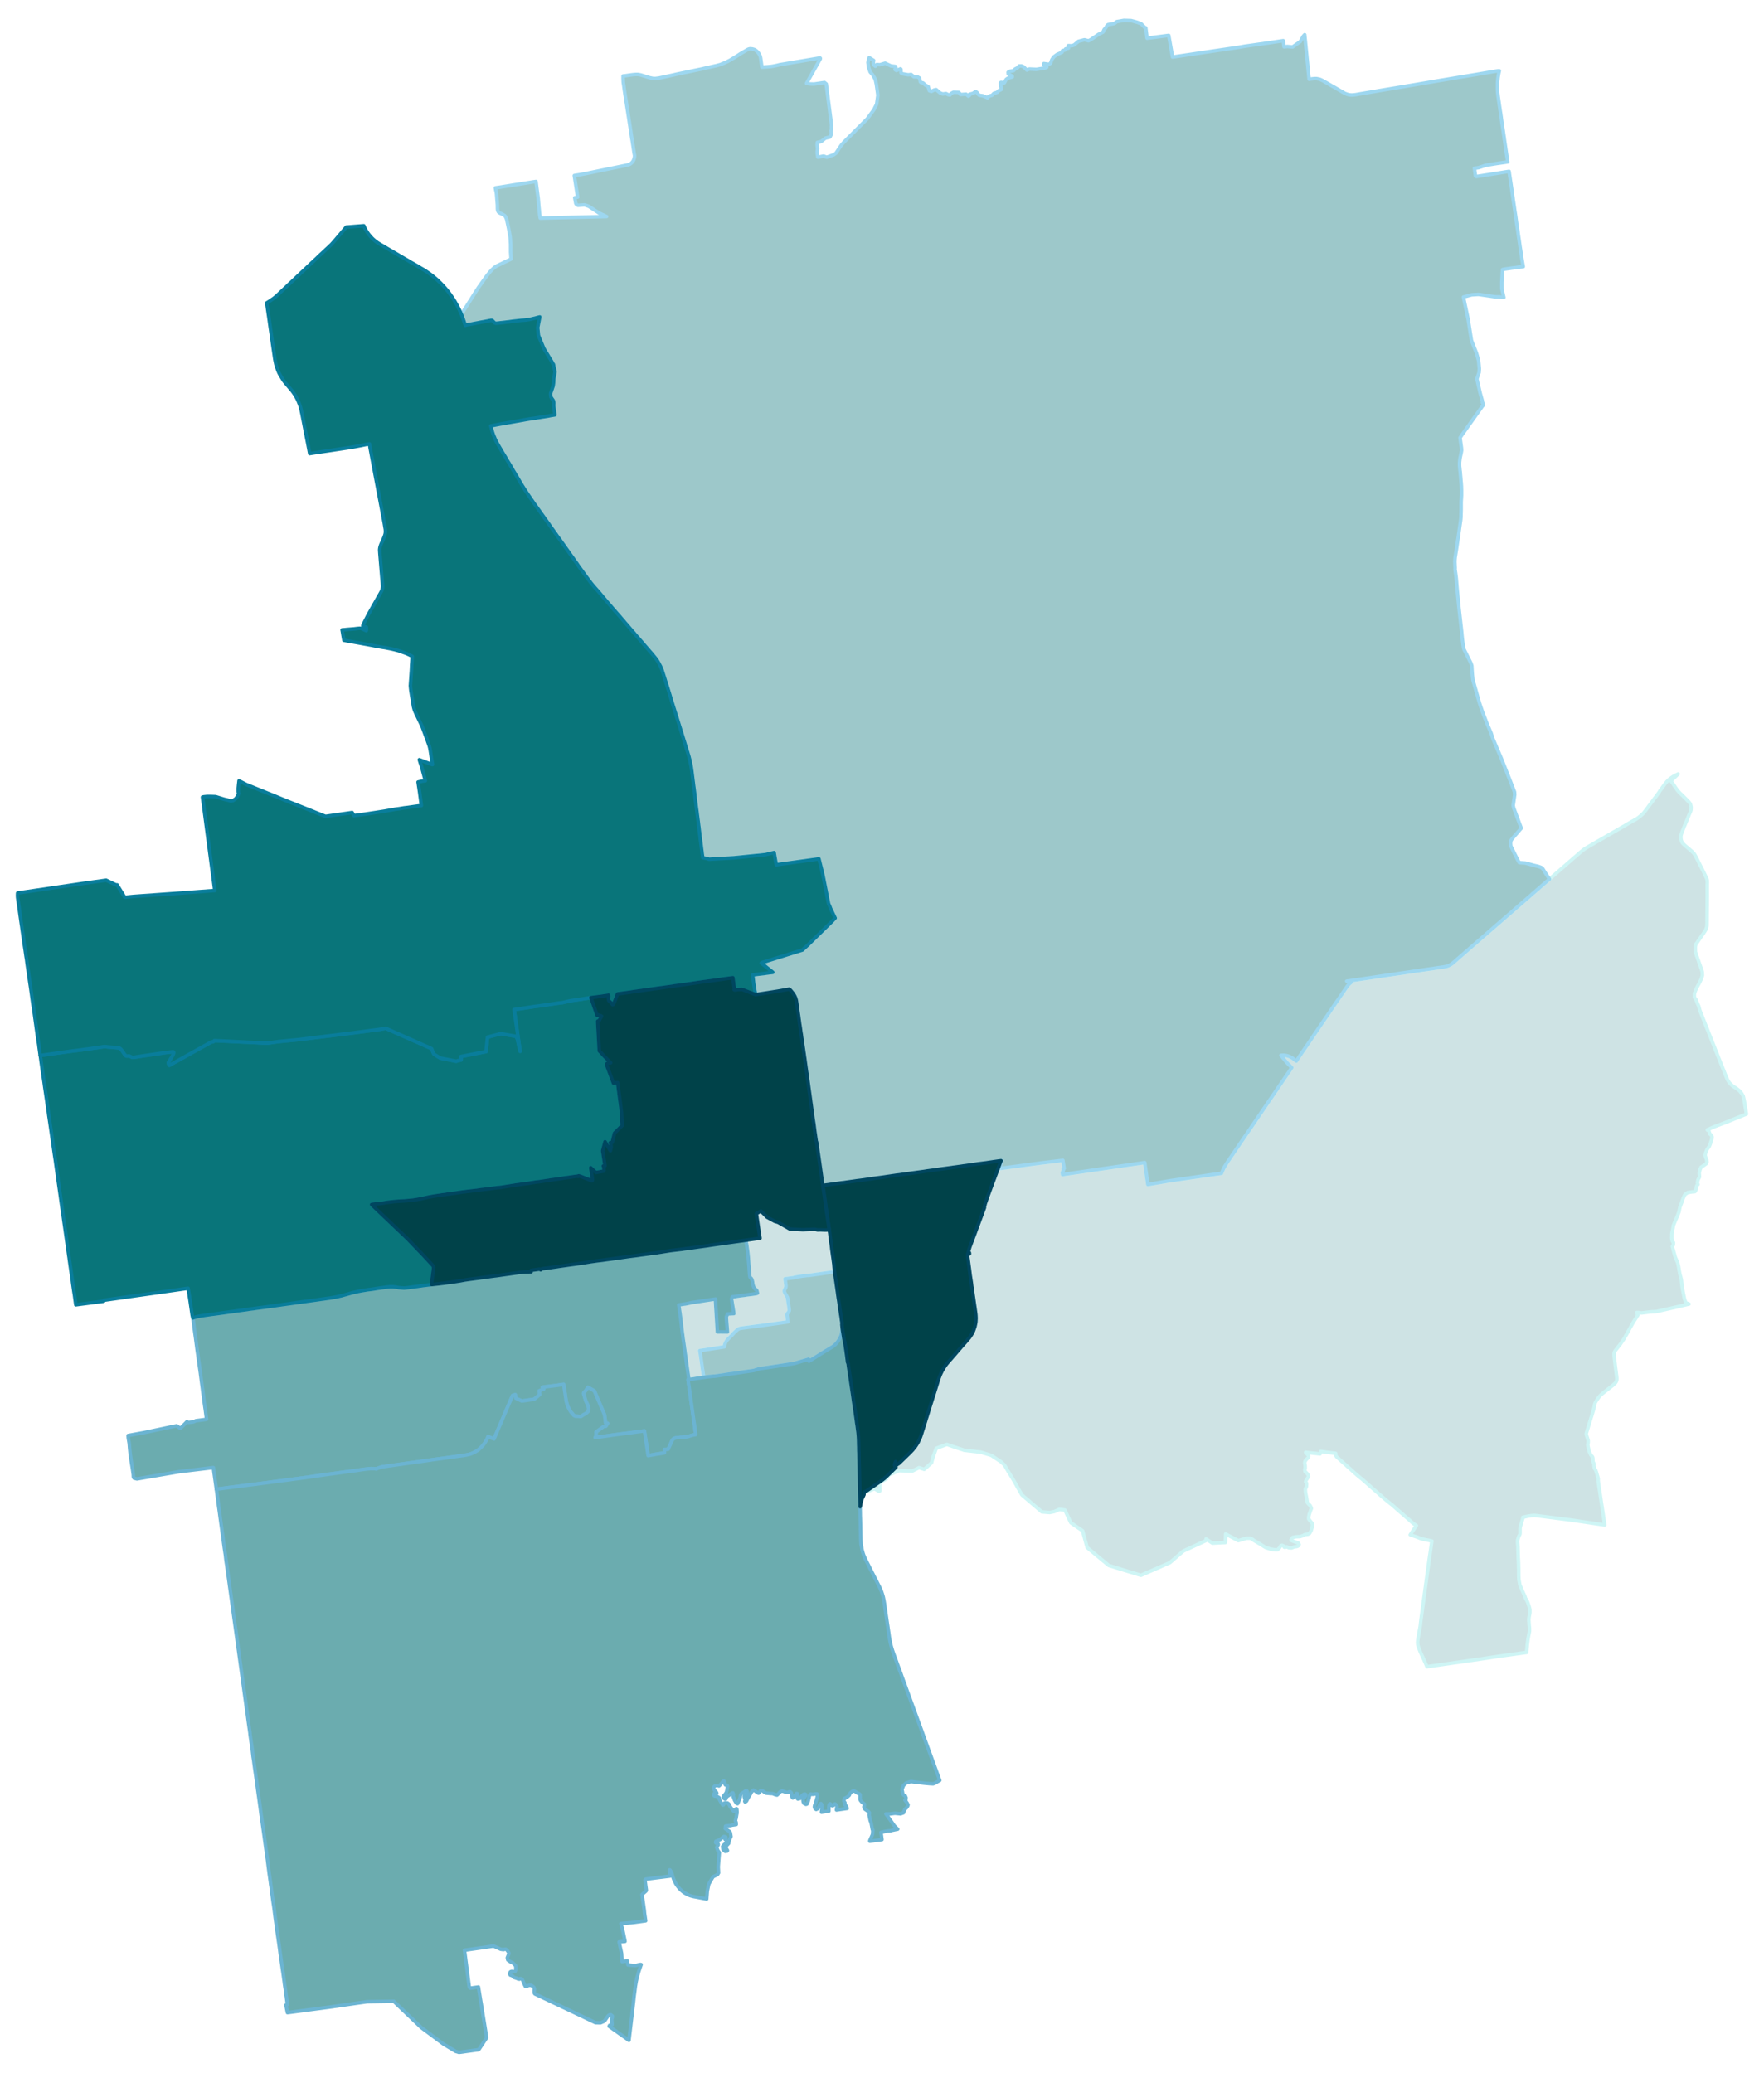 <svg width="384" height="451.2" viewBox="0 0 2880 3385" xmlns="http://www.w3.org/2000/svg" xmlns:xlink="http://www.w3.org/1999/xlink"><path fill="#fff" d="M0 0h2880v3385H0z"/><defs><path id="a" d="M1135.41 2251.45l-2.96.53-4.02.53-3.92.42-.42-3.07-.74-5.71-.21-1.27-.42-2.75-.32-2.43-.11-.85-.32-2.43-.31-1.91-.43-2.85-.21-1.38-.1-1.27-.32-1.8-.32-2.22-.21-2.11-.32-2.01-.42-3.07-.95-6.35-.74-5.71-.32-2.01-.21-2.01-.21-1.59-.32-1.48-.11-1.48-.31-2.01-.22-1.37-.21-1.59-.31-1.9-.22-1.8-.31-2.01-.11-1.27-.42-3.17v-.43l-.32-1.58-.32-2.54-.21-1.91-.32-2.43-.21-2.22-.21-1.38-.21-2.22-.21-2.11-.21-2.22-.22-2.23-.31-2.11-.21-.95-.22-2.12-.53-4.23-.21-1.16-.21-2.23-.42-2.43-1.69-11.53-.11-.85 3.49-.52 2.01-.32 3.18-.53 2.11-.21 2.01-.43 3.18-.63 2.64-.53.32-.21.42-.11 18.09-2.75 16.61-2.54 6.14-.84-.11 3.28 3.07 50.56 4.87-.1 11.53.1-.21-2.85-1.7-21.48 2.12-5.18h.11l10.15-.53-.31-1.8-.32-2.33-1.48-9.3-1.7-10.48 1.17-3.49 4.23-.42 7.93-1.27 8.89-1.06 2.22-.42 8.78-1.06 4.98-.74.74-.11 1.27-.21 1.37-.42.74-.32-.42-1.8-.32-1.58-.42-.85-.32-.63-.21-.43-.42-.31-.74-.43-1.06-.84-.64-.74-.95-1.38-.63-1.16-.32-.95-.42-1.06-.32-.95-.21-.96-.21-.84-.11-.64-.21-1.9-.21-1.38-.53-1.9-.21-1.16-.53-1.06-.32-.53-.42-.64-.74-.52-.43-.53-.63-.64-.21-.53-.22-.63-.42-3.07-.74-10.47-.85-10.47-.63-7.83-.53-5.5-.74-5.82-1.27-8.67-1.27-7.62 2.65-.42 4.33-.64 16.08-2.22-1.79-11.53-.85-5.92-1.69-11.43-1.17-8.04-.42-3.28 7.41-4.23 1.48 1.48 3.91 3.81 4.66 4.76 12.48 6.77 5.61 1.69 19.36 11.01 20.73 1.05 19.68-.74 4.55 1.06h1.38l1.16-.11h3.18l2.32.11 3.92.11h2.75l2.11-.22 2.23-.21.31 2.22.43 2.65.21 1.48 1.16 9.41.85 6.03.42 2.54.42 3.39.11.95.32 3.49.21 1.16.32 2.23.31 2.43.53 4.02.43 2.64.21 1.59.63 4.65.74 5.29v.64l.32 3.38v.53l.11.95.21 2.22.42 3.92.11.95-3.39.42-3.17.43-.85.1-1.69.21-1.8.32-3.17.42-5.19.75-3.49.52-.63.11-2.86.42-4.23.53-1.8.32-10.05 1.37-.74.11-.53-.21-10.9 1.37-3.38.53-2.54.43-4.87.74-.63.63h-.32l-2.65.32-5.18.74-4.13.53-2.64.32.42 3.17.74 5.29.21 1.8.11 1.16v1.06l-.11.31-.1.64-.21.85-.32.84-.42.85-.85 1.27-.32.84-.21.64-.11.74-.1.74.1.63.32.85v.11l.32.74 1.9 3.49 2.54 4.33v.22l.11.31.21.74.11 1.27.1.64.21 1.8.43 3.06.21.85.1.85.53 3.28.43 3.06.1.74.11 1.27.21 1.06v.53l.1.53v.84l-.1.75-.32.74-.32.74-.52.84-1.59 1.91-.42.63-.11.21-.11.32v.32l-.1.31v.85l.1 1.48.32 2.96.64 6.88-10.06 1.48-28.88 4.02-4.76.63-9.1 1.17-20.84 2.75-1.48.21-.63.11-1.38.21-1.27.31-.95.32-.95.43-.64.31-.63.43-.96.74-.74.63-1.16 1.16-1.59 1.38-1.27 1.27-1.58 1.59-2.01 2.32-2.44 2.44-1.69 1.69-1.38 1.37-1.37 1.38-1.16 1.37-.64.74-.63.96-.64 1.05-.42.85-.32.53-.32.85-.53 1.37-.31.74-.21.85-.22 1.06-.21 1.05-.1.96-9.53 1.48-9.83 1.48-4.45.74-9.1 1.48-7.19.95.85 5.18.42 3.18.63 3.91.11.85.53 4.02.32 2.22.31 2.01 1.06 7.83 2.22 14.59-10.26 1.38-3.28.53z" stroke-linejoin="round"/></defs><use xlink:href="#a" fill="#cee3e4" stroke="#cef5f5" stroke-width="5.76"/><defs><path id="b" d="M2496.38 2645.91l.42 6.87.64 6.56v4.76l-2.33 12.17-1.27 9.94-.95 10.79v1.69l-36.82 5.08-9.84 1.37-10.36 1.59-18.1 2.75-16.39 2.33-49.52 7.09-21.79 3.17-4.76-10.9-5.93-12.69-3.07-7.93-1.26-4.02-.32-3.81.21-3.7 1.27-7.73v-.31l1.59-8.47.63-3.28.64-3.7.95-8.88 13.22-97 4.55-31.21.32-1.69-5.29-1.17-3.28-.53-3.28-.74-3.28-.74-3.81-1.05-3.17-1.38-4.23-1.48-2.54-.85-6.56-2.22 1.27-1.9 4.55-6.88 2.85-4.12 1.38-2.22-1.59-.96-1.59-1.05-1.69-1.17-1.59-1.27-4.86-4.55-4.02-3.38-7.2-6.35-4.97-4.23-6.56-5.71-5.18-4.66-3.6-2.85-4.87-3.92-4.23-3.49-4.65-4.02-2.75-2.43-5.08-4.44-5.19-4.55-4.76-4.13-6.98-6.13-6.98-6.14-6.77-5.5-4.76-4.12-5.51-4.97-2.43-2.23-21.26-18.93-1.06-.95-.53-.64-.32-.53-.32-.63-.1-.21-.11-.32-.1-.63-.11-.64v-1.37l-.11-.85-13.96-1.59-6.98-1.05-3.6-.43-.42 1.8-.53 2.22-23.59-2.54.74 1.06 1.79 1.9 1.8 1.91.74 1.48-.95 2.64-2.54 2.01-2.64 3.5-.53 2.96.74 3.91.21 4.13-.85 2.96.53 2.85 3.6 3.5 1.9 2.85.32 1.69-2.01 3.07-2.22 3.39-.63 2.54 1.37 1.69.21 2.32-.21 3.39-1.9 4.34.42 5.6 1.37 7.09.75 4.34.21 1.06.53 4.02 1.27 1.48.31.31.43.43.1.1 2.33 2.22 1.16 2.12.32.74.74 2.12-1.37 3.17-1.91 5.82-.32.63-.21 1.27-.32 1.48-.31 1.48v3.18l1.48 2.01.1.1.96 1.27 2.43 2.86.74.84.53 2.54-.74 4.66-1.06 3.38-.53 1.91-.1.21-.32.42-2.22 3.6-2.65 1.27-4.55.42-3.07 1.69-5.07 1.69-6.77.32-1.8.42-3.49.64-2.54 3.6.31 1.16.96.53.95.42 4.97 1.8 4.55 1.59 1.38 2.43-1.17 2.12-2.43 1.16-4.23.53-4.55 1.8-4.45-.32-4.02-1.59-2.22.95-.84-.21-.43-.1-.21-.32-.85-1.59-2.43-1.16-1.37.42-.75.21-.42.74-1.9 3.07-3.28 2.96-2.54.11-4.02-.53-4.97-.85-7.94-2.64-9.41-5.92-9.21-5.4-5.08-3.49-3.07-.21h-4.23l-.84.21-10.27 3.07-2.22.63-20.63-10.79-.32 12.8-.1 1.06-21.27 1.06-10.36-6.88.21 2.54-34.18 15.76-3.17 1.48-.95.85h-.11l-20.84 18.09-47.18 20.63-11.32-3.39-1.59-.53-3.28-.95-3.18-.95-.42-.11-32.8-10.05-35.33-29.3-3.28-11.85-4.23-15.55-12.91-8.78-6.24-4.33-9.74-20.74-9.09-1.05-8.26 3.59-7.4 1.48-12.91-1.05-32.58-27.72-14.92-26.34-6.14-9.84-7.4-12.69-5.51-5.08-15.87-10.58-17.45-5.28-26.77-3.07-18.41-6.14-10.05-3.49-17.35 6.45-4.55 12.49-.21.53-2.96 10.79-.74.63-10.16 8.99-1.06.95-1.58-.63-6.77-2.22-11.11 5.6h-.43l-21.26-.74-2.01.85-14.5 6.35-.21.42-1.37 2.22-2.22 3.81-7.3 3.7-3.92 1.91.11.63.31 13.12-1.48 1.05-6.77-4.33-.84-.11-5.72 2.33h-.1l-4.34 1.8-4.97 1.9-1.06-.21v-.53l.53-.32.53-.21.74-.32.84-.52.85-.43.95-.63 1.48-.95 1.91-1.38 1.8-1.27 2.54-1.69 13.01-8.99 2.54-1.8 2.33-1.69.84-.74.74-.53.85-.64 1.48-1.37 1.27-1.06 1.06-1.06 1.37-1.37 12.91-12.49.95-.84-.32-.42-.42-.43-.42-.63-.32-.21-.21-.32-.11-.21-.21-.53-.1-.32-.11-.42-.11-.32v-.53l.11-.53.11-.63.21-.53.21-.64.21-.52.74-2.01-.1.84-.22.64-.1.63-.21.64-.11.21-.21.74-.11.42v.42l.11.32.21.42.11.22.31.21.22.1.31.11h.64l.32-.11.21-.21.31-.21.32-.21.53-.32.53-.42.85-.53.74-.42 1.05-.74 2.12-2.01 6.56-6.35 5.08-4.97 2.96-2.86 1.48-1.37.74-.85 2.01-2.12 1.38-1.48.63-.74.64-.95.63-.74.64-.74.74-.95.74-.85.53-.74.84-1.27.43-.63.53-.85 1.05-1.69.53-.85.53-.95.85-1.69.95-2.01.85-1.8.95-2.12.74-1.9.53-1.38.42-1.48.74-2.11 1.17-3.81.52-1.59.85-2.64 1.91-6.03 2.11-6.88.85-2.96 1.06-3.17 2.75-8.89 1.9-6.24 2.86-8.99 4.97-15.76 1.8-5.71.53-1.7 2.01-6.45 1.69-5.39.63-2.12.64-1.9.74-1.91.74-1.9.42-1.06.53-1.37 1.06-2.33.53-1.06.85-1.69.42-.95.63-1.06 1.7-2.86 1.58-2.54 1.7-2.54 1.16-1.58 1.38-1.69 3.91-4.66 2.43-2.64 7.83-9 3.92-4.54 3.17-3.71 4.76-5.5 3.39-3.8 5.39-6.25 1.27-1.48.64-.84.84-1.17 1.06-1.48.74-1.27.85-1.27.63-1.05 1.06-2.12.32-.63.85-1.91.74-2.01.63-1.8 1.06-3.17.32-1.69.21-.85.31-1.48.32-1.69.32-2.12.11-2.11.1-2.22.11-1.7-.11-.95-.1-2.54-.22-2.85-.74-5.19-.84-6.03-.85-5.71-1.69-11.95-1.59-11-.95-6.03-.53-4.45-1.69-11.1-.32-1.91-1.06-8.67-1.27-9.42-1.16-8.56-.32-2.01-.11-.96-.1-.74-.11-2.54v-1.58l1.48-.21.96-.11.31-.11.22-.1.1-.21-.1-.53-.11-1.16-.74.1-.21.53-.32.21-.95.11.1-.64.32-1.27.32-1.37.53-1.8.32-.74.84-2.86.21-.74.43-1.27 1.16-3.17 2.12-5.61 3.49-9.31 1.8-4.76 1.79-5.07 3.18-8.25.1-.32 8.89-24.01.74-2.01.53-1.48-.21-.85.21-.95.85-3.18.21-1.16.42-1.27.53-1.37 2.33-6.99 2.33-6.13 3.28-8.99 3.17-8.57.85-2.43.52-1.06.75-2.22.31-.85.53-1.27.95-2.54 1.27-3.49 4.13-11.11 4.55-12.16h1.69l-.53.63-.42 1.06-3.17 11h1.05l64.54-8.67 37.87-4.55 2.12 13.22-1.48.32.11.74.21 1.38-1.91 4.65.43 2.96 2.43-.42 1.48-.21 4.23-.64 126.11-18.4 5.08 35.86 32.59-5.61 32.37-4.76 55.33-7.93.64-1.7 1.16-2.64 1.16-2.64 1.06-1.91.32-.74 1.48-2.54 1.8-2.85 2.43-3.81 18.83-27.72 3.71-5.5 14.17-20.62 8.47-12.49 4.76-7.08 1.27-1.8 10.37-15.23 6.87-10.16 4.02-5.71 1.06-1.59 4.02-5.92 6.67-9.84 8.57-12.59 5.81-8.57 6.03-8.88-8.46-8.68-9.2-11.42 2.96-.21h1.9l1.91.21 1.8.32 1.79.42 1.7.53 1.27.42 1.69.74 1.59.85 1.58.85 1.59 1.05 1.59 1.27 1.69 1.27.42.42 1.59 1.27 3.17-4.76 7.41-11 2.65-3.81 10.05-14.8 20.1-29.52 20.1-29.51 10.15-14.7 4.98-7.41 3.81-5.5 1.27-1.8 1.16-1.48.95-.95.21-.32 1.38-1.27 1.9-1.48-1.06-.95-.63-.42-.74 1.79-.11-.52-.21-.43-.21-.31-.32-.32-.53-.43-.52-.21-.64-.1-1.9-.32 4.65-.63 12.27-1.8 6.35-.95 9.95-1.49 3.49-.52 2.01-.22 3.81-.63h.1l8.47-1.27.52-.11 41.79-6.13 15.56-2.33 18.83-2.75 11.32-1.59 6.14-.95 2.53-.42 3.18-.42 5.92-.85 3.28-.53 2.54-.53 1.38-.42 1.05-.32.85-.32 1.59-.74 1.48-.74 1.48-.95 1.48-1.06 1.59-1.27 4.34-3.7 4.23-3.81 8.57-7.4 17.24-15.02 34.39-29.83 2.11-1.91 1.7-1.37 4.12-3.6 19.15-16.61 19.04-16.6 12.49-10.79 2.54-2.33 3.59-3.07 21.9-19.04 2.01-1.69 1.27-1.16 20.32-17.67 2.43-2.12 2.43-2.01 2.65-2.43 2.75-2.33 2.75-2.43 2.01-1.69 2.01-1.8 2.54-2.22 2.54-2.12 2.11-1.9 1.49-1.27 1.58-1.38 2.22-1.9 1.7-1.37 1.37-1.17.74-.53.64-.53.84-.52.85-.64 1.16-.85 1.06-.63.64-.42 1.37-.74 1.69-1.06 1.8-1.06 3.49-2.01 2.44-1.37 2.33-1.38 3.8-2.22 3.92-2.22 5.18-2.96 5.5-3.18 7.83-4.55 4.55-2.64 3.07-1.69 2.22-1.27 4.76-2.75 4.55-2.65 3.18-1.8 2.01-1.16 1.37-.85 4.13-2.43 4.44-2.54 2.12-1.27 2.32-1.27 3.07-1.69 1.38-.84 1.37-.96 1.17-.74.31-.31.43-.32 2.22-1.8 1.9-1.69 1.49-1.27 1.16-1.17.42-.42.43-.53.31-.32.21-.31 1.27-1.48.43-.64.42-.53 1.38-1.8 2.43-3.27 2.22-3.07 2.43-3.18 1.06-1.48.95-1.27 1.27-1.58 1.06-1.48 2.12-2.97 2.75-3.49 2.75-3.8 3.07-4.24.21-.74 8.36-11.42 1.69-2.12 1.8-2.22 1.69-1.69 1.8-1.69 1.69-1.38 4.34-3.07 3.39-1.9 2.22-1.16 3.28-1.59-2.97 2.96-8.88 8.36.53.84.63.85.85 1.06 2.64 3.7 2.33 3.49 2.75 4.02 3.07 3.81 2.75 2.86 3.28 2.96 4.44 4.55 3.49 3.49 2.33 2.43.74.85.64.74.74 1.05.31.64.32.63.32.96.32 1.16.21 1.16.21 1.06.11 1.06-.11 1.27v1.37l-.11 1.38-.21 1.06-.31.95-.32.95-2.12 4.76-1.58 4.02-5.93 14.28-2.54 6.24-.42 1.27-.85 2.12-.42 1.16-.85 2.22-.63 2.12-.32 2.43.11 2.86.42 2.43.21.95.53 1.59 1.16 2.33.74.95.85.84 3.49 3.28 4.34 3.6 2.96 2.54 3.07 2.64 2.33 2.33 1.06 1.06.74 1.16 1.37 2.12.74 1.37.74 1.38 13.02 25.81 2.22 4.65 2.11 4.45.53 1.69.32 1.37.11 1.38.1 2.11v1.91l-.21 2.54.11 15.55v.31l-.43 47.61-.1 1.48-.11 2.22-.32 1.48-.42 1.48-.74 1.9-.64 1.38-1.69 2.64-1.8 2.75-3.06 4.23-.75 1.06-5.6 8.25-2.97 4.02-.84 4.23.1 8.26 1.59 5.07 8.36 23.59 1.27 4.34.21 5.39-1.59 5.4-3.17 6.66-3.6 6.56-3.07 6.45-1.48 4.24-.21 1.79v4.87l2.86 4.02 2.22 6.03 2.12 4.55 1.69 6.56 33.01 83.35.1.32 9.74 24.12 2.43 5.82 2.86 4.65 5.6 5.5 1.91 1.16 4.02 2.54 4.76 3.7 3.6 4.13 2.75 4.65 1.27 5.29.95 5.08 3.17 19.15-33.54 13.54-18.09 6.77-2.43 1.06-1.27.52-5.71 2.54-1.27.53-1.38.64-.1.53.95-.53.53-.21.53 1.05.74 2.22 1.27 3.92 1.06.63 1.16 1.17.53.53.84 2.64-.42 3.38-1.69 5.08-.64 2.33-1.8 4.34-3.8 5.39-2.23 5.4-.74 3.7 1.06 4.02 1.59 3.49.32 3.7-1.27 2.75-3.28 2.33-3.49 2.33-1.38.74-2.01 4.44-1.16 5.18.42 5.29-.21 1.91-2.12 3.7-1.06 4.86.85 3.07-2.01 2.12-.53 2.32-1.06 5.29-1.37 2.01h-1.59l-4.02.53-6.03.95-4.76 3.39-2.54 5.29-2.22 6.45-3.18 8.36-1.69 8.25-2.85 7.3-2.44 5.5-.32.84-.42.85-3.17 7.83-.53 4.23-1.91 9.1-.1 7.61.84 4.23 1.91 2.54-.21 3.71-.53.74-1.17 1.69 1.8 6.56 3.07 11 3.92 8.99 1.48 6.35 1.9 11.32 2.54 9.73 1.16 10.68 1.8 10.16 2.22 10.68 2.01 6.35 5.4 2.32-18.41 4.34-34.91 7.93-4.02.22-5.08.21-15.23 1.9-5.51-.84-2.22.1.95 2.54 1.06 1.59-.53.74-.53.63-.52.74-.85 1.69-4.13 6.25-3.49 6.03-4.23 7.51-2.54 4.76-4.13 7.19-1.48 2.75-6.34 9.2-4.87 6.24-3.49 4.55-1.17 1.69-.42 1.38-.21 1.27v2.11l.11 2.54.74 6.67 1.37 11 1.59 12.27.42 3.49.21 2.43v1.48l-.1 1.49-.32 1.37-.53 1.27-.85 1.38-.74.95-.95.95-3.28 2.96-3.07 2.43-2.54 2.01-1.48 1.27-.42.21-8.57 6.77-3.28 2.76-2.75 3.06-1.69 2.33-2.22 3.17-2.12 3.49-.63 1.38-.43 1.27-.32 1.16-.21 1.27-.21 1.48-.53 2.44-.31 1.16-3.18 10.89-5.29 17.04-.85 3.06-2.22 6.98-.74 2.44-.1.95.1.85.21.74.43 1.69 1.69 5.29.74 2.22v2.96l-.32 2.33-.42 2.01.63 3.28 1.59 6.87 2.65 6.14 2.96 3.28.74 3.59-.32 2.86.95 2.75 1.17 2.22-.11 2.86.85 4.65 2.01 2.96 1.16 3.71.74 2.54 2.12 7.29-.11 2.86v.74l.11.64 1.16 8.25 5.93 39.56 2.33 15.44.84 5.82.32 2.43-56.07-8.25-45.81-5.82-7.94-1.05-5.29-.53-5.39.42-6.14 1.06-7.19 1.69v1.59l-.22 1.16-2.64 8.68-1.06 3.28-.32 1.37-.1 1.06-.11.63v7.94l-.1 1.27-.43 1.27-1.05 1.9-.64 1.37-.63 2.01-.85 2.75-.32 1.17-.1 1.37v1.48l.21 2.23.42 5.5.11 3.7.42 13.86.42 7.93.32 11.53.11 11.11.21 4.33.1 1.8.43 2.12 1.06 5.92 4.33 10.26 4.02 8.89.85 2.75 1.59 2.54 1.9 3.81 2.43 7.08 1.27 4.97v5.08l-1.27 6.98-.52 3.81.1 1.38z" stroke-linejoin="round"/></defs><use xlink:href="#b" fill="#cee3e4" stroke="#cef5f5" stroke-width="5.76"/><defs><path id="c" d="M1181.96 2245.42l-8.67 1.27-2.12.32-5.4.74-.31-.11h-.43l-1.16.11h-.42l-3.71.42-2.43.21-1.59.21-6.77.95-2.22-14.59-1.06-7.83-.31-2.01-.32-2.22-.53-4.02-.11-.85-.63-3.91-.42-3.18-.85-5.18 7.19-.95 9.1-1.48 4.45-.74 9.83-1.48 9.53-1.48.1-.96.21-1.05.22-1.06.21-.85.31-.74.53-1.37.32-.85.32-.53.42-.85.64-1.05.63-.96.64-.74 1.16-1.37 1.37-1.38 1.38-1.37 1.69-1.69 2.44-2.44 2.01-2.32 1.58-1.59 1.27-1.27 1.59-1.38 1.16-1.16.74-.63.96-.74.63-.43.64-.31.95-.43.95-.32 1.27-.31 1.38-.21.63-.11 1.48-.21 20.84-2.75 9.1-1.17 4.76-.63 28.88-4.02 10.06-1.48-.64-6.88-.32-2.96-.1-1.48v-.85l.1-.31v-.32l.11-.32.11-.21.42-.63 1.59-1.91.52-.84.32-.74.32-.74.1-.75v-.84l-.1-.53v-.53l-.21-1.06-.11-1.27-.1-.74-.43-3.06-.53-3.28-.1-.85-.21-.85-.43-3.06-.21-1.8-.1-.64-.11-1.27-.21-.74-.11-.31v-.22l-2.54-4.33-1.9-3.49-.32-.74v-.11l-.32-.85-.1-.63.1-.74.11-.74.21-.64.32-.84.85-1.27.42-.85.32-.84.21-.85.1-.64.11-.31v-1.06l-.11-1.16-.21-1.8-.74-5.29-.42-3.17 2.64-.32 4.13-.53 5.18-.74 2.65-.32h.32l.63-.63 4.87-.74 2.54-.43 3.38-.53 10.9-1.37.53.21.74-.11 10.05-1.37 1.8-.32 4.23-.53 2.86-.42.63-.11 3.49-.52 5.19-.75 3.17-.42 1.8-.32 1.69-.21.85-.1 3.17-.43 3.39-.42.74 5.29.21 1.9.21 1.48.64 4.24.63 4.12v.53l.11.32.1.74 1.17 8.14 1.05 7.2.11.95 1.16 8.46.43 2.33 1.05 7.4 2.12 14.49.21 1.49.64 3.8.74 5.29v.43l.42 2.43.53 3.6-.42 1.05.21 2.22.42 3.81-.21 1.7v1.48l-.21 1.58-.11 1.06-.1.53v.74l-.22 1.16-.1.96-.64 2.22-.31.95-.43 1.16-.53 1.17-.84 1.79-1.06 1.91-.85 1.27-.31.63-1.17 1.7-1.16 1.58-1.38 1.59-1.27 1.37-1.37 1.27-1.38 1.27-.53.32-.63.53-1.16.85-1.7.95-8.04 4.97-1.06.53-18.83 11.74-.84.53-7.83 4.86-.74-3.27-7.09 2.11-16.51 4.87-25.49 3.91-17.57 2.65-11.32 1.58-2.11.32-9.52 2.96-10.16 1.48-6.03.85-2.12.32-6.77 1.05-5.6.85-10.58 1.38-7.2 1.16z" stroke-linejoin="round"/></defs><use xlink:href="#c" fill="#9dc8ca" stroke="#9dd7f0" stroke-width="5.76"/><defs><path id="d" d="M1906.78 1928.92l-32.59 5.61-5.08-35.86-126.11 18.4-4.23.64-1.48.21-2.43.42-.43-2.96 1.91-4.65-.21-1.38-.11-.74 1.48-.32-2.12-13.22-37.87 4.55-64.54 8.67h-1.05l3.17-11 .42-1.06.53-.63h-1.69l-5.61.74-6.66.95-4.24.64-1.48.21-6.34.95-6.67.85-6.98.84-6.77 1.06-6.77.95-6.67.96-2.54.31-4.97.74-9.31 1.27-3.28.43-1.91.31-.74.11-19.99 2.64-7.2 1.17-6.24.74-6.77.95-5.39.85-1.59.21-27.83 3.81-9.62 1.37-6.14.74-4.97.74-11 1.59-5.51.84-16.82 2.23-.32.1-7.93 1.17-7.93 1.16-7.94.95-8.89 1.27-8.35 1.16-5.72.85-2.33.21-5.39.74-10.9 1.48-8.14 1.17-7.2.95-2.33-16.61-2.53-18.09-2.44-17.03-.32-1.8-1.16-8.46-1.27-8.36-.1-.84-.53-.74-.64-4.55-.1-.32v-.42l-.96-6.77-.21-1.27-.53-3.6-1.06-8.35-.52-4.02-.64-3.71v-.31l-.42-2.54-1.69-12.06-.85-6.56-.42-3.17-1.06-7.51-.43-3.49-1.16-8.36-1.27-9.2-.95-7.09-.95-6.88-.53-3.7-.53-4.23-.32-2.12-.84-5.39-2.12-15.23-.74-5.61-.42-2.22-.22-2.01-.31-2.33-.53-3.28-.74-5.5-.43-2.75-.84-5.71-.53-3.49-1.06-7.3-.42-3.39-.32-1.69-.53-3.28-.53-4.12-.32-2.33-1.05-6.56-.64-4.86-.63-4.45-.43-3.38-.63-4.13-.64-4.34-.84-6.34-.64-4.13-.1-1.16-.32-1.91-.32-1.79-.31-1.8-.53-1.8-.32-1.16-.21-.64-.74-1.69-.85-1.8-1.06-1.69-1.16-1.8-1.27-1.8-.32-.32-1.06-1.37-1.16-1.27-.11-.21-1.37-1.38-.42-.31-.85-.74-16.51 2.96-18.72 2.96-19.68 3.07-.63-3.71-.64-3.17-.95-5.82-.85-5.5-.84-6.66-.11-1.17-.63-6.13 2.85-.42 6.56-.85 9.1-1.06 4.13-.63 2.75-.32 1.9-.32.85-.1 1.37-.11 2.86-.32.53-.1-1.06-.85-1.48-1.16-10.58-8.46-4.34-3.39-1.48-1.27.42-.42.43-.21.42-.21.42-.22.64-.21 1.69-.42 2.33-.74 61.15-19.04 1.37-1.48 7.52-6.88 39.78-38.93 4.44-4.76-7.41-15.44-1.69-4.55-1.59-3.17-.21-1.17-2.01-10.26-6.13-30.99-1.49-7.19-5.92-23.91-38.83 5.39-30.89 4.24-3.49-19.89-14.28 3.38-51.42 5.19-40.42 2.32-4.97-1.48-.74-.1-4.76-.95-1.16-8.78-.11-1.27-.53-3.81-.95-7.83-.42-3.28-.64-4.87-.21-1.48-.85-7.29-.74-5.93-.63-5.5-.32-2.01-.42-3.6-.11-1.05-.1-.85-.74-5.61-.96-7.4-.53-4.44-.42-2.86-.53-3.7-1.37-10.69-.85-7.4-.11-.85-1.05-8.88-.74-5.5-.43-3.18-1.16-9.31-.74-5.92-.95-7.72-.32-2.01-.32-2.54-.21-1.59-.53-2.96-.42-2.22-.64-3.07-.53-2.43-.42-2.01-.42-1.48-.53-2.01-.42-1.69-.43-1.38-.63-2.22-.53-1.69-.64-2.22-.53-1.59-.74-2.33-1.27-4.23-5.6-18.19-1.06-3.39-1.8-5.82-.63-2.11-6.56-20.95-1.38-4.44-3.91-12.48-2.86-9.1-3.07-10.26-2.75-8.99-2.96-9.31-3.6-11.53-2.96-9.2-.85-2.12-.1-.21-1.69-4.02-.85-1.48-.64-1.27-1.27-2.43-.74-1.27-.84-1.48-.53-.85-.95-1.37-1.17-1.7-.84-1.16-1.17-1.38-2.85-3.49-1.8-2.22-.95-1.06-.64-.74-2.96-3.38-3.18-3.7-3.49-4.02-3.38-3.92-3.39-4.02-2.75-3.06-2.01-2.44-1.37-1.48-1.38-1.59-2.01-2.32-1.9-2.33-1.49-1.69-2.11-2.33-1.8-2.22-.21-.21-2.12-2.44-3.28-3.91-3.49-3.91-2.64-3.18-3.49-4.02-1.7-2.01-5.08-5.81-3.28-3.71-1.48-1.69-16.71-19.46-9.95-11.85-6.87-7.62-1.38-1.69-3.49-4.23-6.98-9.31-6.77-9.41-2.54-3.49-1.8-2.44-2.44-3.38-2.01-3.07-1.27-1.69-2.11-3.07-2.43-3.49-3.92-5.4-1.9-2.64-2.86-4.13-2.22-3.06-1.91-2.65-2.32-3.38-2.75-3.81-1.59-2.22-2.54-3.7-3.39-4.55-2.01-2.86-2.43-3.49-1.27-1.69-1.69-2.44-2.54-3.49-2.43-3.49-2.33-3.38-2.43-3.39-1.8-2.54-2.44-3.38-3.06-4.34-2.44-3.38-.95-1.38-5.08-7.09-6.03-8.46-3.49-5.08-1.48-2.11-4.97-7.3-4.87-7.4-4.76-7.52-2.54-4.33-1.9-3.18-4.55-7.72-2.01-3.28-.74-1.27-.85-1.48-1.27-2.01-2.01-3.49-3.28-5.71-2.22-3.7-2.75-4.45-3.81-6.66-2.54-4.12-1.16-1.91-1.27-2.22-2.44-4.13-3.81-6.55-1.37-2.44-1.59-2.85-2.01-4.34-1.27-3.07-.95-2.11-1.06-2.86-.95-2.86-.85-2.75-.74-2.85-.74-2.86-.53-1.9 1.38-.32 12.48-2.43 12.49-2.22 24.96-4.34 6.25-1.16 5.18-.85 4.44-.74 4.24-.53 10.47-1.69 11-1.7 6.56-1.26 5.29-.85-.63-4.34-.21-1.69-1.17-8.89.21-4.54-.63-3.07-.11-.64-4.02-5.82-.63-5.71 4.23-12.37.63-4.66.53-7.51 2.01-11-1.69-7.62-1.06-4.86-.63-.32-1.59-3.38-13.12-21.69-.63-1.37-8.36-20.1-1.06-10.79-.21-2.22 3.39-17.35-.22.1-2.11.43-2.65.74-3.17.84-8.36 1.91-2.22.42-2.43.32-2.12.32-2.75.21-1.38.1-2.32.11-3.92.42-4.44.53-2.33.21-1.69.21-2.01.22-2.01.31-1.69.21-2.86.43-2.22.21-1.7.21-1.58.21-6.46.74-2.75.32-1.58.21-2.23.21-1.16.11h-1.59l-.42-.11-.53-.21-.42-.1-.53-.32-.42-.32-.32-.32-.32-.31-.32-.43-.63-.53-.42-.52-.53-.53-.43-.43-.31-.31-.43-.22-.31-.1h-1.17l-.74.1-.84.22-.64.1-.95.11-1.69.42-7.2 1.38-3.07.52-3.38.64-1.59.32-2.01.42-1.9.32-4.02.74-2.97.63-5.07.95-1.7.22-1.37.31-.85.21-.85.22-.52.1-.43.11-.42.21-.32-.95-.95-3.18-1.06-3.17-1.27-3.7-1.48-3.81-1.27-3.28 1.17-1.9 6.77-10.58 7.4-11.53 5.19-8.36 8.14-12.48 12.38-17.35 5.71-7.19 4.02-4.23 3.28-2.97 3.81-2.43 23.28-11.21-.74-11.43V398.9l-.74-11.32-1.38-8.14-1.16-6.24-2.22-10.48-.96-4.44-.63-1.8-.95-2.01-.74-1.27-1.38-1.48-3.38-1.9-4.34-2.01-1.17-.74-.95-1.06-.74-1.27-.53-1.59-.21-2.22-.11-6.56-.63-7.51-.74-9.62-.53-3.7-.85-3.6-.53-3.17 8.05-1.17 24.96-4.02.85-.1 24.02-3.81 4.54-.74 3.28-.43.64-.1 3.6 27.61.74 9.1.21 2.85.85 8.04v.85l.52 4.86.96 6.46 108.44-2.54-12.49-5.82-16.61-10.9-6.77-2.32-11 .74-2.22-1.27-1.27-1.8-1.69-9.31 4.76-.95-5.5-35.33 1.58-.21 2.96-.53 4.87-.74 2.86-.53 5.71-1.06 9.84-2.01 24.76-5.08 3.17-.63 18.09-3.7 8.25-1.7 3.18-.63 2.01-.53 1.9-.53.64-.32.63-.21.64-.42.74-.43.63-.42.85-.74.53-.53.63-.63.53-.53.42-.64.43-.63.21-.42.42-.64.32-.63.32-.74.31-.96.22-.74.21-.74.21-.63.1-.85.22-1.16.1-1.9-.21-.85-.63-3.28-1.91-12.69-.85-5.61-1.26-7.3-2.23-14.91-6.87-44.54-.74-4.65-.43-2.65-.74-4.55-.42-3.06-.53-3.18-.95-7.3-.32-1.9-.32-1.9-.1-1.17-.11-1.06v-.95l-.1-1.9-.11-1.38v-4.97l.95-.1h.64l.95-.11 7.09-1.06 5.39-.74 3.18-.32 2.75-.21h3.17l1.17.21 2.53.43 1.7.42 7.83 2.43 6.98 2.12.85.21.84.11 1.27.31 1.27.22 1.16.1 2.86.11 5.93-.74 11.53-2.44 12.69-2.75 3.92-.95 35.55-7.4 6.77-1.38 8.35-2.01 5.08-1.06 3.6-.84 6.24-1.38 4.34-1.16 1.9-.53 1.7-.64 2.01-.84 3.59-1.38 3.81-1.79 5.19-2.65 3.81-2.33 4.02-2.32 2.01-1.38 3.28-2.01 3.49-2.33 12.59-7.29 2.01-.75 1.9-.21 3.17.32 3.07.85 1.91.95 2.22 1.69 1.69 1.8 1.91 2.33 1.37 2.54.64 1.37.53 2.01.31 1.69 2.01 14.5 7.51-.43 4.13-.32 3.17-.31 3.5-.53 5.81-1.17 5.08-1.26 5.19-.85 59.14-9.94.95-.11h.53l.42.42v.74l-.21.43-22.32 39.77 5.39.95 6.88.21 17.03-2.53 2.86 2.32.1.95 8.57 66.44-.21 2.53.21 3.18.11 1.37-.21.53-.42.85-.43.53.64 5.92-2.33 4.44-7.41 1.8-6.98 5.61-6.14 1.37-.31 4.34.21 1.69.42 2.65.11 1.27-.21 2.32-.43 2.44.11 3.7.95 5.71h.32l9.1-1.8 5.08 1.91 11.53-4.13 3.59-2.54 8.36-12.69 4.45-5.18 38.29-38.3 10.8-14.91 2.53-5.08 1.91-3.49 2.11-15.02-2.53-17.88-1.8-8.14-4.23-7.3-4.03-4.55-2.53-7.3-1.17-8.25 2.01-7.93 7.3 4.54-.63 4.02.84 3.18 2.65 2.32 2.33-2.75 5.07.32 8.57-2.54 9.42 4.45 7.41.95.74 1.8-1.48 3.27 2.32 1.49 6.67-2.75.74.74.1 5.92 2.44 1.48 9.2 1.59 3.28-.32 1.48-.21 4.76 3.81 5.61.1 3.49 2.01 1.27 6.14 1.17 1.16 3.28.64 3.59 3.38 4.76 2.65 1.8 6.55 3.28 1.27 4.55-2.22 3.39-.74 6.66 5.61 4.02 1.48 5.5-.64 3.39 1.8 1.37.21 1.49.32.52-.63 1.38-1.7.95-.53 2.75-1.58h.53l8.46.21 1.49 1.9 1.27 1.59 9.09-.63.32.21 2.33 2.01 1.16 1.06 1.59-1.17.32-2.01 5.6-1.37 4.34-3.07 2.44 1.9.1.85 3.18 3.38 6.24.96 7.51 3.17 2.11-2.54 5.4-1.69 2.54-2.86 6.14-2.01 1.05-1.8 5.19-2.75-1.48-10.15.63-1.16 1.48-.11 1.48 1.59 2.97-1.06 2.75-5.4 2.85-2.01 7.2-2.11v-.43l-.21-.95-6.35-3.38-.21-2.86 2.32-1.48 6.56-1.16 2.54-2.65 3.81-1.9 2.75-3.07 3.7-.1 3.6 1.48 2.65 2.64 2.75 2.65 3.91-1.7 4.23.21 7.52.32 13.22-2.11 2.86-.74.74-.64.1-.74-.31-.85-.85-.74-3.7-1.48-.11-2.11 8.15 1.16 2.85-1.59 2.12-5.92 2.86-4.34 5.5-4.12 8.36-3.7.52-2.54 4.45-1.17.74-1.69 4.65-1.27-.21-4.12 6.03.1 3.6-1.27 6.88-5.92 9.83-2.54 6.56 1.69 3.71-1.8 12.8-8.67 7.4-3.81.85-2.22.85-1.9 2.85-3.07 1.8-3.28 1.69-1.59 10.37-1.9 3.92-3.07 11.74-2.01 11.53.32 9.42 2.54 6.98 2.54 6.24 6.34 1.48.43 2.12 16.92 35.34-4.55 6.24 35.33 90.35-13.33 17.35-2.53 10.26-1.8 40.42-5.71 22.43-3.39 1.26 10.05 5.61-.53 8.47.74 12.48-8.78 4.97-8.88 2.22-2.33 3.18 31.73 4.02 41.15 2.33-.42 1.79-.21 1.59-.21 1.16-.11 1.38-.11 1.27-.1h1.9l1.27.1 1.38.32 1.48.21.95.21.53.22 1.06.31.74.32 1.38.64 2.01.95 1.48.84 2.11 1.27 3.07 1.7 2.54 1.48 2.64 1.48 2.23 1.37 3.59 1.91 7.94 4.65 4.23 2.43 1.9 1.17 1.8.95 1.7 1.06 1.27.63.74.32.95.32.84.31 1.06.43.85.21.95.32.95.21.85.1 1.06.11 1.37.21h2.97l.63-.1 1.38-.11 1.69-.21.74-.11.74-.1 1.27-.22.63-.1 4.02-.74 27.19-4.55 3.6-.63 42.74-7.09 21.37-3.6 35.66-6.03 31.1-5.18 31.32-5.18 16.92-2.86 14.08-2.33 2.11-.32 1.17-.1h.95l-.21.95-.11.42-.63 2.97-.43 2.43-.63 4.02-.32 3.07-.42 3.59-.21 3.49v6.67l.1 3.7v1.16l.11 1.06v1.06l.21 2.22.21 1.59.21 1.8.21 1.79.21 1.48.32 2.12.21 1.27.22 1.69.21 1.38.21 1.27.1 1.05.85 5.93.85 5.92.95 5.93.85 6.03.21 1.79.21 1.48.85 6.03 1.9 12.28.85 6.02.63 4.24.21.84.11 1.59.32 2.22 1.69 11.32 1.06 7.4 1.16 7.73.63 4.02.85 5.81-11.64 1.7-6.66.95-5.93.95-11.63 1.9-11.96 3.92-5.18.74-1.38.21.64 5.08.42 2.96.63 4.23.22.53.52.42.22.11.42.21 18.09-2.86 18.2-2.85 5.92-.95 11.32-1.8.53 3.91 1.27 8.25.11 1.06 1.27 8.25.21 1.59 1.06 7.08.95 6.56.1 1.17.96 6.13.1 1.27 2.22 14.6.53 4.12 1.06 6.56.64 4.34.95 7.19.42 2.86.64 4.02.1.63 1.27 8.25.74 5.93.32 1.9.63 4.13.32 2.22.64 4.55.53 3.81.31 2.22 1.17 7.4.95 6.24.42 2.97.32 2.32 1.48 8.89.95 5.18-3.81.42h-.31l-1.7.22-3.06.42-4.34.63-5.4.64-3.59.53-7.73 1.06-.53.1-3.38.74-1.17 20.42v10.79l3.28 14.38-7.19-.95h-5.71l-1.59-.21-.85-.11-3.81-.53-9.41-1.37-12.7-1.8-2.32.11-8.89.53-13.54 3.59 7.72 36.29 5.39 34.48 6.78 17.14 1.48 3.81 1.69 5.92 1.8 6.77.21 2.22.95 10.58-.42 6.03-3.6 10.47 1.8 7.72 3.6 15.76 3.81 13.54-.32 1.8.42.43.43.52.95.96.1.63v.21l.11.43v.52l-1.91 2.01-9.52 13.44-.42.53-23.7 33.32-2.86 4.23 2.33 16.71.21 4.13-.63 3.7-1.8 8.46-.42 2.97-.21 1.9-.22 1.9-.1 3.07.1 3.81.43 3.91.21 2.65.42 2.64.21 3.07.43 4.55.74 9.2.1.11.21 2.96.22 2.96.21 7.19v8.47l-.64 10.68v13.12l-.1 4.23-.11 2.01v1.9l-.1 3.18-.32 3.8v.32l-.21 1.59-3.49 24.54-2.12 14.28-1.16 7.83-1.38 8.57-.85 5.39-.31 3.7-.11 3.71.42 9.62-.1 1.27v1.06l1.06 7.3.42 3.28.53 4.33.84 10.9.53 6.03.11 1.06.11 1.16 2.64 27.08 4.66 41.68.84 9.41 2.01 15.13.74 2.86 4.55 8.99 6.77 13.64 1.48 4.23.32 5.93.64 9.09.95 8.47 4.23 14.81 6.56 23.16 4.65 13.65 7.41 19.14 7.09 16.72.1.53 2.76 8.25 13.64 32.05 15.24 38.4 4.76 12.27 1.48 3.81.32 4.44-2.54 17.67.84 4.02 12.38 33.1-14.17 16.4-2.54 3.39-.74 4.54.31 4.66 2.01 4.12 4.55 9.21 5.61 11.1 1.8 2.86 9.84.64 13.54 3.7 7.72 1.8 4.34 1.58 2.12 1.38 1.27 1.69 1.48 2.43 1.9 2.97 6.98 10.68-2.01 1.69-21.9 19.04-3.59 3.07-2.54 2.33-12.49 10.79-19.04 16.6-19.15 16.61-4.12 3.6-1.7 1.37-2.11 1.91-34.39 29.83-17.24 15.02-8.57 7.4-4.23 3.81-4.34 3.7-1.59 1.27-1.48 1.06-1.48.95-1.48.74-1.59.74-.85.32-1.05.32-1.38.42-2.54.53-3.28.53-5.92.85-3.18.42-2.53.42-6.14.95-11.32 1.59-18.83 2.75-15.56 2.33-41.79 6.13-.52.11-8.47 1.27h-.1l-3.81.63-2.01.22-3.49.52-9.95 1.49-6.35.95-12.27 1.8-4.65.63 1.9.32.64.1.52.21.53.43.32.32.21.31.21.43.11.52.74-1.79.63.42 1.06.95-1.9 1.48-1.38 1.27-.21.32-.95.95-1.16 1.48-1.27 1.8-3.81 5.5-4.98 7.41-10.15 14.7-20.1 29.51-20.1 29.52-10.05 14.8-2.65 3.81-7.41 11-3.17 4.76-1.59-1.27-.42-.42-1.69-1.27-1.59-1.27-1.59-1.05-1.58-.85-1.59-.85-1.69-.74-1.27-.42-1.7-.53-1.79-.42-1.8-.32-1.91-.21h-1.9l-2.96.21 9.2 11.42 8.46 8.68-6.03 8.88-5.81 8.57-8.57 12.59-6.67 9.84-4.02 5.92-1.06 1.59-4.02 5.71-6.87 10.16-10.37 15.23-1.27 1.8-4.76 7.08-8.47 12.49-14.17 20.62-3.71 5.5-18.83 27.72-2.43 3.81-1.8 2.85-1.48 2.54-.32.74-1.06 1.91-1.16 2.64-1.16 2.64-.64 1.7-55.33 7.93-32.37 4.76z" stroke-linejoin="round"/></defs><use xlink:href="#d" fill="#9dc8ca" stroke="#9dd7f0" stroke-width="5.76"/><defs><path id="e" d="M1059.13 2377.12l-1.06.21-.63-3.81-.32-2.43-1.27-8.89-3.91-25.28-15.03 2.01-15.97 2.11-9.1 1.17-6.45.84-17.78 2.54-6.24.85-9.84 1.37.21-.63.32-.63.32-.53.32-.64.21-.84.1-1.8v-1.59l-.1-2.43 1.9-1.38 10.58-7.72 3.7-.53 2.75-4.55h-.42l-.74.21-.74.11h-.42l-.43-.21-.31-.21-.21-.32-.22-.53-.31-3.28-.11-.74.11-.42-1.06-7.09-.21-1.59-16.61-38.82-3.49-2.01-6.14-3.49-.74-.42-3.92 5.92-2.22 2.01-.84 1.48.1 1.8 1.17 3.39 2.32 7.93 3.6 7.19 1.06 5.08-.95 4.76-3.5 3.17-3.7 1.91-4.76 3.07-6.14-.43-2.22.11-2.96-1.27-4.97-5.82-1.59-2.54-3.28-6.13-1.69-4.87-1.06-4.02-1.16-7.83-.11-.84-2.86-18.83-2.22.32-3.91.52-4.66.75-11.11 1.37-4.23.53-1.37.21-2.44.21-1.05.21-1.17.22-2.54.42 2.23 2.85-7.52 3.07 1.06 5.82-9.2 7.72-20.1 2.96-9.84-4.54-1.06-5.82-4.44 1.48-26.88 63.04-3.28 7.73-9.84-3.71-.1.22-.53 1.48-.64 1.48-.63 1.37-1.06 1.8-.84 1.48-.85 1.38-1.16 1.8-.96 1.26-.95 1.27-1.27 1.48-1.37 1.49-.32.21-1.06 1.16-.11.11-1.37 1.16-.95.95-.95.85-.96.84-1.48.96-1.9 1.16-1.91 1.16-.63.32-1.38.74-2.01.85-2.01.84-2.11.74-2.54.64-4.55.95-.95.11-.96.21-1.48.21-2.11.32-6.14.74-.42.1-3.6.53-10.58 1.48h-.32l-1.16.22-11.53 1.58-5.61.74-8.46 1.17-12.91 1.9-25.18 3.49-3.7.53-14.81 2.12-.85.1-11.96 1.69-2.85.32-3.07.53-2.65.32-5.29.74-.52.1-.43.11-.31.11-.43.21-.42.21-.42.1-.53.22-.64.21-.74.21-.85.21-.21.21-.42.11-1.06.32-.95.42-.32.1-.1.22-.11.1-.21.21-.21.11h-.85l-.21-.21-.21-.11-.11-.1h-.74l-.42-.11h-2.01l-.32-.11h-.32l-.31.11h-1.7l-1.37-.11h-1.06l-8.15.85h-.1l-8.25 1.16-8.26 1.27-6.34.85-2.01.21-7.73 1.06-16.82 2.33-5.18.74-6.03.74-23.6 3.38-2.11.32-6.98 1.06-4.66.63-11.74 1.59-9.95 1.27-7.93 1.16-7.09.85-11.53 1.48-1.48.21-13.02 1.8-19.36 2.54-18.09 2.22-12.69 1.69-15.77 2.01-5.5.74-9.52 1.27-2.01.32-4.97-35.44-56.18 6.77-68.66 11.74-4.77-1.37-.95-1.91-.1-3.38-1.38-9.73-2.01-12.27-1.9-13.54-.85-8.36-.53-7.19-1.59-9.31-.21-3.81 26.13-4.76 47.72-10.05 5.5-1.06 5.82 4.34 7.83-7.83 3.07-3.28v.11l.42.42.21.21.42.21.53.22.74.1h.85l2.96-.32 1.06-.1 1.59-.21 1.16-.21.53-.11 1.06-.42 1.69-.74.74-.43.74-.21 1.38-.21 9.94-1.27 6.03-.85-2.11-15.76-1.59-10.89-3.28-25.07-1.16-8.68-1.48-11.53-.11-.63-.32-2.75-2.11-14.81-1.06-7.09-.95-7.61-1.06-7.09-.53-4.02-2.12-16.19-2.22-16.08-.21-1.58-1.38-10.9-.63-4.12-.11-.74.74-.32.64-.21.74-.21.42-.11 1.91-.53 1.48-.42 1.59-.42.95-.22 1.27-.31.84-.11.96-.21 1.27-.21.84-.11 1.27-.21 4.34-.63 12.06-1.7 4.44-.53 4.55-.63 20.42-2.86 2.86-.31 2.85-.43 5.61-.84 7.2-.96 10.05-1.37 3.06-.53 3.5-.42 1.79-.21 3.07-.43 1.06-.21 7.3-.95 11.21-1.48 2.12-.32 2.54-.32 19.68-2.75.63-.1 6.03-.85 1.7-.21 2.32-.32 11.85-1.69.74-.11 28.57-3.91 4.44-.63 1.69-.22 6.46-.95 3.17-.42 1.69-.21 1.91-.32 7.83-1.06.74-.1 7.72-1.38 1.17-.21 1.48-.32 2.54-.53 6.56-1.48 3.59-1.06 5.19-1.37 7.4-2.12 3.6-.84 1.9-.43 2.01-.52 1.27-.22 1.59-.42h.53l2.43-.53 1.8-.32 1.8-.31 5.18-.85 3.92-.63 6.45-.74 9.21-1.49 16.08-2.22 1.16-.1 1.91-.21 1.05-.11h.96l.95-.11.95.11h2.01l.95.11 1.48.21 2.44.32 1.9.31.85.21.84.11.96.21 1.69.11 1.37.1 2.01.21 1.59.11 1.59.11h1.06l.95-.11h.74l.74-.11 4.65-.52 3.39-.53 3.7-.53 3.28-.43.64-.1 3.07-.32 5.07-.74 5.08-.74 4.45-.53 7.19-.84 1.59-.22 2.22-.21 4.86-.53 4.87-.53 4.13-.52 2.85-.32.64-.11h.32l2.85-.42 2.54-.32.43-.1 1.69-.22 1.06-.1 1.79-.21 2.86-.43.53-.1 2.96-.42 2.33-.32 2.22-.32 1.38-.21 1.69-.32 2.33-.32 4.97-.95 1.69-.32 1.17-.21 1.69-.21 2.64-.42 8.78-1.16 6.46-.85 1.69-.21 3.18-.43 1.9-.31 2.75-.32 2.86-.42 2.64-.32 2.86-.42 3.07-.43 7.83-1.06 2.11-.21 6.03-.84 12.7-1.8 1.69-.21 5.92-.85 3.71-.53 9.1-1.27 1.48-.21h.84l3.07-.32 1.17-.1 3.59-.21 2.12-.11h1.37l3.6-.11H867v-2.32l1.91-.32 2.43-.32 7.41-1.05 1.06-.22h.53l.31.11.53.11.64.31.74.53.21-.21.32-.42.52-.43.64-.31.74-.32 1.27-.21 1.9-.21 7.52-1.06 11.63-1.69.96-.11.63-.11 5.5-.84 12.8-1.8 5.19-.74 4.12-.53 3.81-.53 7.62-1.06 13.12-2.11 2.54-.43 10.68-1.48 9.74-1.16 4.02-.63 9.73-1.27 6.14-.85 10.47-1.48 4.44-.64 10.37-1.48 5.29-.63 8.15-1.06 3.7-.63 3.91-.43 7.73-1.06 4.86-.74 8.57-1.05 22.75-3.6 3.28-.42 10.69-1.27 4.65-.53 4.87-.74 7.4-.95 15.56-2.23 15.55-2.11.31-.11 4.77-.74 26.02-3.7 30.47-4.23 1.27 7.62 1.27 8.67.74 5.82.53 5.5.63 7.83.85 10.47.74 10.47.42 3.07.22.63.21.53.63.64.43.53.74.52.42.64.32.53.53 1.06.21 1.16.53 1.9.21 1.38.21 1.9.11.64.21.84.21.96.32.95.42 1.06.32.95.63 1.16.95 1.38.64.74 1.06.84.74.43.42.31.21.43.32.63.42.85.32 1.58.42 1.8-.74.32-1.37.42-1.27.21-.74.11-4.98.74-8.78 1.06-2.22.42-8.89 1.06-7.93 1.27-4.23.42-1.17 3.49 1.7 10.48 1.48 9.3.32 2.33.31 1.8-10.15.53h-.11l-2.12 5.18 1.7 21.48.21 2.85-11.53-.1-4.87.1-3.07-50.56.11-3.28-6.14.84-16.61 2.54-18.09 2.75-.42.11-.32.21-2.64.53-3.18.63-2.01.43-2.11.21-3.18.53-2.01.32-3.49.52.11.85 1.69 11.53.42 2.43.21 2.23.21 1.16.53 4.23.22 2.12.21.95.31 2.11.22 2.23.21 2.22.21 2.11.21 2.22.21 1.38.21 2.22.32 2.43.21 1.91.32 2.54.32 1.58v.43l.42 3.17.11 1.27.31 2.01.22 1.8.31 1.9.21 1.59.22 1.37.31 2.01.11 1.48.32 1.48.21 1.59.21 2.01.32 2.01.74 5.71.95 6.35.42 3.07.32 2.01.21 2.11.32 2.22.32 1.8.1 1.27.21 1.38.43 2.85.31 1.91.32 2.43.11.85.32 2.43.42 2.75.21 1.27.74 5.71.42 3.07-1.27.21.11 1.06.42 3.07 2.33 16.29.64 4.55.63 4.44.32 2.22.21 1.9 1.48 10.58 1.06 7.19v.32l1.06 7.41 1.16 7.72.11 1.27.53 3.59.31 1.91.43 2.85.31 2.65.53 4.23.32 2.12.32 2.75.21 1.69-3.18.53-2.32.53-1.91.53-2.43.84-1.06.32-.63.21-1.27.32-1.48.32-1.06.1-1.48.21-2.97.32-1.05.11h-.43l-2.11.1-2.12.11-1.8.42h-1.8l-1.37.11-1.59.21-1.37.32-1.38.52-.95.43-.74.53-.74.74-.85 1.05-.53.96-1.37 2.96-.43.95-1.16 2.75-1.48 3.28-1.8 4.02v.11l-4.65.52-1.7-.1.21 5.39-.95.32-1.69.21-2.86.53-1.48.21-3.17.53-3.07.42-4.97.96-7.41 1.27z" stroke-linejoin="round"/></defs><use xlink:href="#e" fill="#6bacaf" stroke="#6bb4d2" stroke-width="5.76"/><defs><path id="f" d="M1034.9 3262.4l-.74 7.09-1.8 15.65-1.9 15.76-3.7 31.32-32.38-22.85.64-1.48 4.23-1.27-.63-8.68 1.16-3.59-.21-2.01-2.65-1.91-2.22.32-1.9 1.37-6.14 8.78-6.45 2.75-8.04-.21-96.91-46.01-2.12-.95-1.06-1.7-.1-4.02.42-2.75-1.16-2.64-2.33-1.8-1.91-1.16h-3.06l-1.91.42-2.85 1.59-1.59-.32-1.69-3.28-3.18-7.62-1.48-1.48-1.8-.31-1.69.95-2.65-.64-1.69-.84-4.65-1.48-1.38-1.59-2.01-1.48-2.43-.64-1.06-1.79.21-1.49.95-1.9 1.49-.74 1.16-.11 2.01.64h1.59l1.58-.74.21-.74.85-1.8.11-2.43-.11-3.18-.63-1.48-4.55-4.44-3.81-1.59-4.13-2.96-.74-3.7 2.65-6.45-.43-1.91-2.85-4.44-2.01-.95-2.12.1-1.48.53-4.44-.63-11.85-5.29-21.9 3.17-7.3 1.06-18.2 2.64 7.62 58.61.31 1.58.22.53.31.53.32.42.53.11.53.11.74-.11 12.17-1.69 3.8 23.48.53 2.86 7.3 45.17 1.8 11.21-12.16 18.51-.43.42-.31.32-.53.21-.74.32-31 4.23-5.29-1.59-20-11.95-36.29-26.97-44.85-42.85-43.7.64-62.74 8.99-67.28 8.89-2.54-12.49.74-.1.53-.11.53-.1.31-.11.22-.21.1-.32v-.42l-.1-.53-.11-.42-.21-1.59-1.27-9.73-.32-1.48-.63-4.66-.43-3.8-.53-3.81-.31-1.8-.53-3.39-.85-6.66-.63-4.34-1.06-8.04-.95-6.13-.74-5.19-.53-3.8-.64-4.23v-.64l-.42-2.54-.53-3.81-.42-2.85-.32-1.8-1.06-8.25-1.06-7.72-3.59-24.76-.96-7.3-1.69-12.27-2.22-17.45-1.38-9.1-2.22-16.18-.84-7.09-.74-4.34-.53-4.65-.64-4.13-.42-3.28-.74-4.86-2.01-15.87-.21-1.59-.32-2.75-.21-1.79-.21-1.59-.64-4.02-4.34-31.73-1.16-8.47-.21-1.48-.85-5.92-2.11-15.13-1.17-7.61-.95-7.62-2.86-20.84-.21-1.69-.74-4.87-.32-2.75-.1-.32-.95-6.98-1.49-11-2.01-14.07-1.05-7.51-.74-5.39-.53-4.23-1.06-6.46-1.48-13.33-1.69-10.78-1.59-11.32-.21-1.38v-1.16l-1.8-12.59-1.17-8.36-2.32-17.34-.53-2.76-.53-4.65-8.89-64.42-.95-6.88-6.24-45.27-3.39-24.33-10.58-76.59-.63-4.54-.85-6.35-.85-5.29-.52-3.81-.96-8.46-.74-4.76-.63-4.13-.53-3.7-3.17-23.27-3.6-26.23-.95-7.3-1.59-11.11-.11-.85v-.42l-1.58-12.16-1.8-13.12 2.01-.32 9.52-1.27 5.5-.74 15.77-2.01 12.69-1.69 18.09-2.22 19.36-2.54 13.02-1.8 1.48-.21 11.53-1.48 7.09-.85 7.93-1.16 9.95-1.27 11.74-1.59 4.66-.63 6.98-1.06 2.11-.32 23.6-3.38 6.03-.74 5.18-.74 16.82-2.33 7.73-1.06 2.01-.21 6.34-.85 8.26-1.27 8.25-1.16h.1l8.15-.85h1.06l1.37.11h1.7l.31-.11h.32l.32.11h2.01l.42.11h.74l.11.1.21.11.21.21h.85l.21-.11.21-.21.11-.1.1-.22.32-.1.95-.42 1.06-.32.42-.11.21-.21.85-.21.74-.21.64-.21.53-.22.42-.1.42-.21.43-.21.31-.11.43-.11.52-.1 5.29-.74 2.65-.32 3.07-.53 2.85-.32 11.96-1.69.85-.1 14.81-2.12 3.7-.53 25.18-3.49 12.91-1.9 8.46-1.17 5.61-.74 11.53-1.58 1.16-.22h.32l10.58-1.48 3.6-.53.42-.1 6.14-.74 2.11-.32 1.48-.21.96-.21.95-.11 4.55-.95 2.54-.64 2.11-.74 2.01-.84 2.01-.85 1.38-.74.63-.32 1.91-1.16 1.9-1.16 1.48-.96.96-.84.95-.85.95-.95 1.37-1.16.11-.11 1.06-1.16.32-.21 1.37-1.49 1.27-1.48.95-1.27.96-1.26 1.16-1.8.85-1.38.84-1.48 1.06-1.8.63-1.37.64-1.48.53-1.48.1-.22 9.84 3.71 3.28-7.73 26.88-63.04 4.44-1.48 1.06 5.82 9.84 4.54 20.1-2.96 9.2-7.72-1.06-5.82 7.52-3.07-2.23-2.85 2.54-.42 1.17-.22 1.05-.21 2.44-.21 1.37-.21 4.23-.53 11.11-1.37 4.66-.75 3.91-.52 2.22-.32 2.86 18.83.11.84 1.16 7.83 1.06 4.02 1.69 4.87 3.28 6.13 1.59 2.54 4.97 5.82 2.96 1.27 2.22-.11 6.14.43 4.76-3.07 3.7-1.91 3.5-3.17.95-4.76-1.06-5.08-3.6-7.19-2.32-7.93-1.17-3.39-.1-1.8.84-1.48 2.22-2.01 3.92-5.92.74.42 6.14 3.49 3.49 2.01 16.61 38.82.21 1.59 1.06 7.09-.11.42.11.74.31 3.28.22.53.21.32.31.21.43.21h.42l.74-.11.74-.21h.42l-2.75 4.55-3.7.53-10.58 7.72-1.9 1.38.1 2.43v1.59l-.1 1.8-.21.84-.32.64-.32.53-.32.63-.21.63 9.84-1.37 6.24-.85 17.78-2.54 6.45-.84 9.1-1.17 15.97-2.11 15.03-2.01 3.91 25.28 1.27 8.89.32 2.43.63 3.81 1.06-.21 7.41-1.27 4.97-.96 3.07-.42 3.17-.53 1.48-.21 2.86-.53 1.69-.21.95-.32-.21-5.39 1.7.1 4.65-.52v-.11l1.8-4.02 1.48-3.28 1.16-2.75.43-.95 1.37-2.96.53-.96.85-1.05.74-.74.74-.53.95-.43 1.38-.52 1.37-.32 1.59-.21 1.37-.11h1.8l1.8-.42 2.12-.11 2.11-.1h.43l1.05-.11 2.97-.32 1.48-.21 1.06-.1 1.48-.32 1.27-.32.63-.21 1.06-.32 2.43-.84 1.91-.53 2.32-.53 3.18-.53-.21-1.69-.32-2.75-.32-2.12-.53-4.23-.31-2.65-.43-2.85-.31-1.91-.53-3.59-.11-1.27-1.16-7.72-1.06-7.41v-.32l-1.06-7.19-1.48-10.58-.21-1.9-.32-2.22-.63-4.44-.64-4.55-2.33-16.29-.42-3.07-.11-1.06 1.27-.21 3.92-.42 4.02-.53 2.96-.53 3.28-.53 10.26-1.38 6.77-.95 1.59-.21 2.43-.21 3.71-.42h.42l1.16-.11h.43l.31.11 5.4-.74 2.12-.32 8.67-1.27 7.2-1.16 10.58-1.38 5.6-.85 6.77-1.05 2.12-.32 6.03-.85 10.16-1.48 9.52-2.96 2.11-.32 11.32-1.58 17.57-2.65 25.49-3.91 16.51-4.87 7.09-2.11.74 3.27 7.83-4.86.84-.53 18.83-11.74 1.06-.53 8.04-4.97 1.7-.95 1.16-.85.63-.53.53-.32 1.38-1.27 1.37-1.27 1.27-1.37 1.38-1.59 1.16-1.58 1.17-1.7.31-.63.85-1.27 1.06-1.91.84-1.79.53-1.17.43-1.16.31-.95.64-2.22.1-.96.22-1.16v-.74l.1-.53.11-1.06.21-1.58v-1.48l.21-1.7.95 6.24.11.43.1.42.32 2.22.74 4.76.11.85.1.63.96 5.19.42.63.32 1.69.53 3.28.21 1.69 1.27 8.26 1.27 9.09 1.37 10.9.74 1.16.21.74v.74l.11.32.21 1.8.64 4.55 1.58 10.79.53 3.59 2.01 13.54 1.91 12.8 1.48 10.48.32 2.53.63 4.24 1.59 10.15.1.95.85 5.61.1.95 1.17 8.04.74 5.71.42 2.44.43 2.85.21 1.8.95 7.19.21 1.59.53 5.82.32 6.77.1 4.33v1.38l.21 5.92v2.22l.11 4.98.11.84.1 6.35.11 6.35.32 11.74.1 4.76.11 4.34.1 4.12v1.06l.11 2.86.1 6.13v1.06l.43 16.82v1.06l.21 8.03.1 5.19.11 4.33v8.04l.11 4.45.1 7.51.11 2.22.21 7.3.21 10.05v1.8l.11 2.75.21 10.26.1 3.49.11 1.9v1.91l.11.95.1 1.06v1.05l.11 1.06.63 3.49.32 1.69.32 1.91.31 1.8.64 2.64.21.64.53 1.9.85 2.64 1.05 2.65.32.85.74 1.58 1.38 3.07 1.69 3.49 2.86 5.5 1.9 3.91 1.8 3.6 3.49 6.77 2.96 5.93.96 1.69 3.17 6.34 1.9 3.81 1.8 3.49 1.48 3.07 1.06 2.75.95 2.12.32.84.85 2.65.74 2.32.84 2.86.32 1.48.64 3.07.63 3.49.74 4.44.32 2.44.95 6.77.42 2.53 2.65 18.2.95 6.13.53 3.92 1.27 8.46.64 5.08.31 1.48.43 2.75.52 2.43.43 2.22.32 1.48.84 3.5 1.06 3.8 1.37 4.34 1.8 5.18.43 1.17 8.78 24.12 2.54 6.66.63 1.8.95 2.75 1.06 2.96 19.79 54.27 1.37 3.8 10.48 28.57 3.91 11 .74 2.01 16.08 44 8.57 23.49-.95.52-1.91 1.06-4.97 2.86-2.96 1.16-6.03-.32-9.1-.84-10.47-1.17-10.9-1.37-7.72 2.33-4.24 3.91-2.53 6.66.74 3.5.63 4.01 1.69 1.91 1.17.85 1.37.42.21 1.37.85 1.17-.32 3.91-1.48.21 3.49 4.76 1.59 3.07-.74 2.22-.42.53-1.27 1.9-2.75 2.54-2.23 5.72-4.86 1.79-.43-.1-8.78-.85-7.93 1.06h-6.67l9.53 13.33 4.02 5.82 4.23 4.33 1.48 1.38-9.21 1.9-.95.21-1.16.43-2.43.21-.32.1-2.65.11-.84.21-9.74 2.01 1.59 11.85-8.36 1.16-6.13.85-2.97.32-2.43.31.11-1.16 4.44-10.05.42-7.19-.74-.53-2.11-11.32-1.38-3.49-1.8-8.89.32-4.02-1.16-1.48-6.35-4.44-1.48-3.49.74-.64.31-3.91-1.05-.85-2.86-2.11-1.59-1.8-.63-.63-1.17-2.23.11-3.06v-4.76l-1.48-1.48-2.96-1.17-2.33-1.69-2.86-1.69-3.06.53-3.6 3.17-1.38 3.38-3.28 2.86-3.17 1.8-1.27.42-.85 2.01-.21 2.54 1.69 2.33v1.48l.11 2.64 2.12 1.38 1.37 4.02-17.35 2.54.85-5.4-.85-2.43-2.22-1.9-1.8.42-1.16 1.9-1.17.53-1.9-.53-.95-1.9-1.17-.74-1.48.95-.63 4.02.1 6.88-12.16 1.79.63-5.07v-3.81l-.21-3.49-1.27-1.7-1.06.32-1.06 1.59-.74 2.33-1.9 3.59-.21.32-2.75 1.48-1.91-1.27-.53-1.48-.53-1.48.64-2.96 1.27-3.18 1.27-4.44.74-2.75.63-2.22.43-4.44-.74-1.27-1.59.1-1.27.11-4.23.63-3.07-.53-.85 1.06-1.48 2.12-.32 2.33-1.58 5.71-1.06 3.49-1.06 1.69-1.69.42-3.07-1.58-1.27-2.75-.42-3.49.84-1.59 1.38-1.16 2.12-3.39.31-1.9-1.27-.85-2.32.32-2.44 2.01-4.02 4.97-2.85.74-.85-.85-.42-1.48.31-3.28.43-2.22-.74-1.16h-1.17l-1.37 1.9-2.54 3.71-2.01 1.58-.95-.95-.74-2.75-.75-4.65-1.79-1.8-1.7.1-2.32 1.27-2.54-.42-4.34-1.48-2.86-.53-2.64 1.16-2.75 3.18-2.33 2.22-2.54-.53-4.65-1.91-4.66-.21-6.35-.63-2.64-1.59-2.33-1.8-2.54-.95-1.37.53-1.7 2.64-1.27 1.27-1.58-.42-1.91-1.48-2.96-2.22-1.91-.85-1.16.64-2.33 2.85-2.01 3.92-3.49 5.6-2.64 5.19-2.01 1.27-.64-.96.53-2.43-.1-1.8-.96-2.22-.31-2.33.63-.84 1.69-.74 1.91-.74.63-.85v-1.69l-.1-2.54-1.06-1.8h-.95l-2.01 1.91-2.86 1.79-2.86 1.7-1.37 3.06-.21 2.54-1.27 3.6-1.8 4.34-.95 2.11-.32.64-1.38-.43-1.79-2.22-2.02-3.49-.52-2.96-.96-1.27-.42-2.33.21-2.64-.84-2.43-1.27.21-1.59 1.48-2.96 2.01-3.81 2.43-1.06 1.59-.85 2.43-1.27.21-1.48-1.06-.95-1.27-.1-2.01.63-1.58 1.8-1.8 2.33-3.28.95-4.02.53-3.49.53-2.54-.64-1.59-1.37-.1-1.7-.64-.53-1.16-.63-3.07-1.06-1.9-.84-.11-1.49 1.48-2.85 3.49-2.44 2.65-.52.42-2.23-.63-2.75-.11-2.54 1.38-1.27 1.58v2.01l1.17 2.54 2.43 2.33 1.38 2.01.21 1.06-.64.42-1.9-.74-1.27-.11-1.06 1.8-.21 1.59 1.48 1.37 3.28.43 2.54 1.16 1.9 1.38v.95l-.1.95.74 1.9 2.75 4.66 2.33 3.28.74-.11.74-1.37 1.27-1.91 2.75-.21 2.33.32 2.22 1.8 1.27 2.96 2.11 3.07 2.33 2.96 1.59 2.11 1.8.32.63-1.27 1.17-2.11 1.37-.64.53.74.32 3.39v3.17l-.43 1.8-1.05 6.24-1.27 4.44 1.27 2.33.21 3.7-7.2 1.06-1.69.63h-2.33l-6.24.85-.53 4.13 7.2 4.86 1.27 2.01.95 6.03-2.86 6.45-.95 4.87-4.55 4.76.32 2.64 2.32 4.13-.52.95-3.07.53-3.49-2.85-.96-4.87 2.44-3.28 4.55-3.39-.64-3.06-2.22-2.12 1.59-2.54-.64-1.69-2.85-.53-6.56 5.08-6.56 2.75-.53 1.8.74 1.06 3.38 1.26.22 1.59-2.54 4.23 1.8 4.97 2.53 3.39-.52 6.35-.22 3.06-1.05 14.18.1 1.9.42 7.83-1.69 2.75-7.3 3.6-1.48 2.43-5.5 9.52-2.33 11.11-1.06 13.22-11.42-2.12-4.87-.95-3.6-.63-3.49-.74-1.37-.43-1.17-.31-1.05-.32-1.06-.42-1.38-.53-1.27-.53-1.27-.74-1.27-.64-1.58-.95-1.38-.74-.84-.63-.85-.53-2.01-1.59-.95-.85-1.17-.95-.95-.95-1.48-1.48-.64-.85-.63-.74-.53-.63-.95-1.17-.74-1.05-.85-1.06-.74-1.16-.74-1.17-.74-1.27-1.38-2.96-.84-1.8-.53-1.06-.32-.84-.32-.95-.42-1.06-.32-1.06-.42-1.37-.85-2.65-.31-1.16-.32-.85-.42-.85-.43-.95-.95-2.01-.63-1.16-.43-.42-.1-.22h-.64l.11.96.42 3.38.21 1.69.11 1.7.1 2.32-19.67 2.44-4.98.63-13.75 1.8-.95.11-.43.1-.42.21-.42.21-.21.32-.21.32v.74l.21 1.9 1.9 13.86v.74l-.1.42-.22.32-.53.64-6.13 5.29 2.43 17.03 1.17 8.25.52 5.71 1.8 12.06-19.36 2.64-4.12.43-16.93 1.37 1.69 6.24 1.38 5.08 3.38 16.29.21 1.59-9.62.84 4.02 18.73.84 13.43 8.68-1.06.95 6.56 11.11.95h1.06l7.09-1.58.52-.11h.43l.53-.1.31.1.43.11-1.91 5.5-1.9 5.6-1.16 4.13-1.06 3.81-.96 3.59-.74 3.49-.21.75-.84 4.86-.64 3.81-.42 3.28-.42 3.49-.22 1.69-.74 5.29-.53 4.55z" stroke-linejoin="round"/></defs><use xlink:href="#f" fill="#6bacaf" stroke="#6bb4d2" stroke-width="5.76"/><defs><path id="g" d="M704.61 2097.85l-1.59.22-7.19.84-4.45.53-5.08.74-5.07.74-3.07.32-.64.1-3.28.43-3.7.53-3.39.53-4.65.52-.74.11h-.74l-.95.11h-1.06l-1.59-.11-1.59-.11-2.01-.21-1.37-.1-1.69-.11-.96-.21-.84-.11-.85-.21-1.9-.31-2.44-.32-1.48-.21-.95-.11h-2.01l-.95-.11-.95.11h-.96l-1.05.11-1.91.21-1.16.1-16.08 2.22-9.21 1.49-6.45.74-3.92.63-5.18.85-1.8.31-1.8.32-2.43.53h-.53l-1.59.42-1.27.22-2.01.52-1.9.43-3.6.84-7.4 2.12-5.19 1.37-3.59 1.06-6.56 1.48-2.54.53-1.48.32-1.17.21-7.72 1.38-.74.1-7.83 1.06-1.91.32-1.69.21-3.17.42-6.46.95-1.69.22-4.44.63-28.57 3.91-.74.11-11.85 1.69-2.32.32-1.7.21-6.03.85-.63.1-19.68 2.75-2.54.32-2.12.32-11.21 1.48-7.3.95-1.06.21-3.07.43-1.79.21-3.5.42-3.06.53-10.05 1.37-7.2.96-5.61.84-2.85.43-2.86.31-20.42 2.86-4.55.63-4.44.53-12.06 1.7-4.34.63-1.27.21-.84.11-1.27.21-.96.21-.84.11-1.27.31-.95.22-1.59.42-1.48.42-1.91.53-.42.11-.74.21-.64.21-.74.32-.31-1.17-.32-1.27-.53-2.22-1.59-11-1.58-11-1.7-10.9-1.8-10.89-46.02 6.56-45.7 6.45-45.39 6.45-.74 1.59-45.49 5.92-.32-2.32-1.9-13.86-.95-5.71-1.49-10.26-.63-4.66-.53-4.55-.53-3.17-1.69-11.85-.95-6.56-.96-6.66-.63-4.44-.21-2.01-.85-5.61-.42-3.07-.74-5.5-.95-6.66-.96-6.77-3.59-25.39-1.17-7.93-.74-5.61-2.22-15.02-2.54-18.3-5.29-37.55-3.17-22.75-1.27-8.25-1.48-10.36-.11-.74-4.87-33.85-.31-2.23-2.33-15.76-.32-2.01-.63-5.18-.64-3.7-1.8-13.23-.21-1.58-1.48-10.05-.95-6.35-.95-6.45-1.06-7.83-2.33-15.34-2.75-19.99-.74-5.5-.42-2.54 43.58-6.13 5.4-.74 4.76-.64 5.19-.63.95-.11 6.87-.85 5.61-.84 6.98-.85 6.99-1.06 9.2-1.27 7.41-1.16 2.01-.21 1.16.1h.74l3.6.43 6.45.53 10.48.95 1.79.32 2.33 1.48.64.84 2.01 2.54 1.9 2.86 2.33 3.38 1.8 1.8.84.11.74.1 1.7-.1.84-.11h.74l1.49.53.84.42 1.48.74.85.43.74.21 2.75-.11 1.8-.31 10.68-1.7 18.94-2.75 20.31-2.96 7.73-.85 3.07-.42h1.37l.42.21.53.96v.52l-.1.64-.43 1.27-.31.63-.64 1.48-2.85 4.87-2.97 4.87-.95 1.48-.53.74.21 1.37.11.64.21.63 1.06 1.8 68.56-38.19 2.54-.21 1.79-.95.43-.95h2.54l78.07 3.81 2.23.1 3.59.21 18.41-2.64 30.47-2.96 4.76-.53 43.8-5.4 43.8-5.39 6.14-.85 37.77-4.97 4.44-.85 3.92-.74 41.89 18.51 33.11 14.71 2.33 5.92 1.59 3.07 10.05 6.35 26.03 5.18h.53l2.64-.95 1.38-.11 1.79-.63 1.27-.21.64-.22v-.1l.21-.74-.63-4.66 39.14-7.72 2.01-.32 2.43-23.69 21.48-5.61 24.76 4.23 2.22 3.6 4.76 20.95-.85-5.72-2.96-20.62-1.06-7.09-.1-1.06-2.54-17.66-1.59-10.9-.85-5.08 9.63-1.37 2.65-.43 1.9-.31 1.48-.21 4.76-.75 3.6-.52 2.86-.43 5.82-.95 6.03-.74 2.54-.32 1.9-.31 4.13-.53h.1l2.54-.43 2.33-.31 2.43-.32 1.8-.32 1.38-.21 4.97-.74 2.33-.32.84-.1 1.69-.32 6.14-.85 2.12-.21 1.79-.21.64-.11 1.38-.21 1.37-.32 1.38-.31 1.16-.32 1.16-.21 1.59-.42 1.16-.32.64-.11.63-.21.96-.11.95-.21.42-.1 2.01-.43 1.91-.21 1.69-.31 3.6-.43 1.26-.21 2.02-.32 9.31-1.48 5.92-.95 6.67-.95 9.94 28.67.32-.11 1.16-.21h1.27l1.27.42 3.49 1.48-4.44 7.72-.64-.1-.63.1-.32.11-.32.21-.1.32 1.8 32.47.53 10.58.31 5.29 5.19 5.5 3.7 4.02 3.7 3.7 3.39 3.49 2.64 2.75-1.8.32-3.28.32-.74.32-.42.42-.42.74-.21.85 6.24 16.5 5.18 13.75 6.67-.95.31 1.8.11.63 1.06 8.04 2.33 17.98 1.27 9.1.42 3.81 1.16 9.41.11 3.71.21 3.49.32 7.08.42 4.98-12.69 12.48-3.71 15.23-3.28.42.64.85.31 1.06.53 4.97v.21l-1.27 6.14-8.67-14.81-3.92 14.91 3.81 24.33-2.85.42.74.53.21.21v.32l.1.85.11 5.18-.11.74v.21l-.21.32-12.9 2.33-8.36-7.83.74 4.87.21 1.37.11.85.42 2.32.32 2.44.21 1.69.21 1.59.32 1.69.1.95.11.95v1.06l-.11.42-.1.43-.43.84-2.64-1.05-2.65-1.17-1.05-.31-1.38-.64-4.65-1.8-2.44-.95-2.33-.95-1.58-.53-.95-.42-1.06-.22-.53-.21h-.95l.1.85h-1.27l-.42-.32-6.45.85-6.88 1.06-7.2.95-.63.1-5.4.85-5.07.74-2.86.42-7.19.96-2.33.31-3.49.64-8.04 1.16-7.52 1.16-3.28.32-9.09 1.38-5.19.84-4.65.53-4.23.64-6.14.84-1.48.21-1.8.22-1.38.21-1.48.21-6.45 1.06-2.01.31-1.91.32-2.32.32-1.8.32-2.65.42-2.64.42-2.01.32-1.91.21-1.27.21-1.69.11-1.8.11-3.38.52-3.39.32-6.77.95-2.86.43-9.73 1.05-3.91.53-1.48.21-2.65.43-2.96.32-10.16 1.16-10.26 1.27-2.22.32-5.5.84-2.01.32-5.61.74-4.66.63-5.39.74-2.75.53-4.13.43-2.75.42-2.54.42-6.66.95-2.54.43-3.71.63-4.97.95-1.58.32-10.27 2.33-.74.11-1.37.31-1.38.21-2.01.32-1.8.32-3.28.53-2.75.42-4.12.42-3.39.32-2.54.21-3.59.32-6.78.32-5.39.42-5.29.42-5.4.64-5.29.63-.84.11-7.2 1.27-6.77.74-9.52 1.06-1.69.31 59.03 56.28 25.82 26.97 13.75 14.81 1.69 1.91 1.17 2.75-3.5 26.34.22 1.58z" stroke-linejoin="round"/></defs><use xlink:href="#g" fill="#09757a" stroke="#097d9b" stroke-width="5.76"/><defs><path id="h" d="M752.64 1730.9v.1l-.64.22-1.27.21-1.79.63-1.38.11-2.64.95h-.53l-26.03-5.18-10.05-6.35-1.59-3.07-2.33-5.92-33.11-14.71-41.89-18.51-3.92.74-4.44.85-37.77 4.97-6.14.85-43.8 5.39-43.8 5.4-4.76.53-30.47 2.96-18.41 2.64-3.59-.21-2.23-.1-78.07-3.81h-2.54l-.43.95-1.79.95-2.54.21-68.56 38.19-1.06-1.8-.21-.63-.11-.64-.21-1.37.53-.74.95-1.48 2.97-4.87 2.85-4.87.64-1.48.31-.63.43-1.27.1-.64v-.52l-.53-.96-.42-.21H281l-3.07.42-7.73.85-20.31 2.96-18.94 2.75-10.68 1.7-1.8.31-2.75.11-.74-.21-.85-.43-1.48-.74-.84-.42-1.49-.53h-.74l-.84.11-1.7.1-.74-.1-.84-.11-1.8-1.8-2.33-3.38-1.9-2.86-2.01-2.54-.64-.84-2.33-1.48-1.79-.32-10.48-.95-6.45-.53-3.6-.43h-.74l-1.16-.1-2.01.21-7.41 1.16-9.2 1.27-6.99 1.06-6.98.85-5.61.84-6.87.85-.95.11-5.19.63-4.76.64-5.4.74-43.58 6.13-2.01-14.6-.32-2.85-1.16-7.3-.43-2.86-2.54-17.98-.1-.85-1.8-12.9-2.01-14.6-1.59-10.26-3.6-25.81-1.58-10.47-1.06-7.41-.42-2.75-.53-4.34-1.17-7.51-1.16-8.04-.85-6.77-.63-3.59-.42-2.75-1.17-8.15-1.69-10.79-.74-5.18-.53-4.34-.74-4.97-1.06-7.19-.74-5.4-.11-.74-.21-1.69-.1-.21-3.18-22.43-.74-5.71-1.16-7.93-.11-.74-.31-2.33-.32-2.01-.42-2.96-.22-1.59-.1-1.69-.11-1.38.11-1.16v-1.27l.1-1.8 107.7-15.87 33.01-4.54 3.92-.53 16.71 7.93 1.06-.42 6.14 9.94 6.24 10.26 1.06.11 13.96-1.38 34.07-2.43 48.98-3.49 49.2-3.7-10.05-76.17-3.7-28.24-6.35-48.13 2.33-.53 5.18-.53h5.61l8.35.32 7.52 2.33 6.24 1.9 5.92 1.38 5.08 1.48 3.6-.74 4.23-2.75 1.27-1.7 1.8-2.22 1.9-4.86-.32-.85-.31-1.69v-6.24l.53-5.61.74-6.35 12.16 6.24 46.98 18.94 10.26 4.23 6.66 2.75 45.6 18.09 3.28 1.37 10.37 4.13 5.93 2.33 17.56-2.54 2.43-.32 23.49-3.38 2.96 5.07 16.72-2.32 1.79-.22 17.25-2.64 14.92-2.33 15.97-2.85.43-.11 7.82-1.06.53-.1 6.35-1.06 5.61-.64 11.74-1.69 11-1.48-2.75-20.63-2.64-17.77 6.24-1.37 5.61-.74-6.35-23.8-2.12-6.14-1.37-4.44 19.04 7.3.74.31.64.22.63.1h.53l-1.9-11.32-1.17-7.72-.63-4.02-.74-3.91-.42-1.69-.43-1.7-2.43-6.87-1.17-3.39-1.26-3.38-1.17-3.07-.95-2.54-2.96-7.93-1.59-4.13-.42-1.16-1.91-4.02-4.55-9.42-.95-2.01-.95-1.69-.64-1.37-.63-1.48-1.69-3.81-.96-2.33-.31-1.06-.21-.74-.22-.84-.31-1.06-.21-1.06-.32-1.06-.43-2.96-.52-2.96-.75-4.87-.21-.95-.95-5.5-.32-1.69-.1-.96-.95-5.92-.53-4.76-.21-2.54v-.32l-.11-.42v-.53l.11-.42.1-2.22.64-8.68.31-4.86.21-3.28.32-4.02.11-2.43.1-1.59.22-5.82.1-1.27.21-2.43.43-6.98.1-.85v-.63l.11-2.12-3.6-1.9-2.75-1.27-1.9-.85-2.97-1.27-3.38-1.16-2.22-.85-.96-.31-1.79-.64-1.7-.63-2.11-.64-1.7-.42-1.16-.32-2.86-.74-.53-.11-5.29-1.26-5.07-.96-1.8-.42-1.91-.32-1.05-.21-2.97-.42-8.14-1.38-3.71-.74-.95-.1-2.54-.53-1.48-.32-17.98-3.28-4.66-.85-5.82-1.05-13.86-2.44-4.86-.95v-.53l-.11-.53-.21-1.05-.85-4.98-.53-2.96-.21-1.48-.74-4.23-.21-1.06 4.02-.31 3.91-.43h.22l11.74-.95 4.87-.63 3.91-.32 1.06.1 1.16.11.74.11 4.34 2.01 3.6 1.58.32-2.64-.22-3.07-1.69-.63-2.64-.96-1.59-.84.74-1.91 8.57-16.71 8.78-15.55 10.58-18.62 1.69-3.07.74-1.48.53-1.69.53-2.54.21-1.58v-2.44l-.31-4.65-.43-3.92-1.06-12.58-1.16-13.97-1.48-17.87-.32-5.19.11-1.48.21-1.48.32-1.59.53-1.9 1.05-2.86 2.75-6.03 2.33-5.5 1.59-4.54.21-1.17.21-1.27.21-1.27-.1-1.37v-1.17l-.21-2.32-.32-1.7-1.38-8.25-4.65-24.75-6.24-33-6.25-33.01-6.13-32.89-.95-5.61-2.33.42-2.75.43-8.15 1.69-8.36 1.58-4.12.74-4.13.75-16.71 2.53-16.61 2.54-16.72 2.44-16.61 2.53-1.06.22-.74-3.92-2.43-12.69-4.45-22.43-5.07-26.23-.96-4.34-.42-2.22-.53-2.12-.85-2.75-.84-2.75-1.06-2.75-1.06-2.64-1.16-2.65-1.27-2.53-1.38-2.54-1.37-2.54-1.59-2.33-1.59-2.33-2.22-2.96-7.61-8.99-3.39-4.02-.42-.53-1.8-2.32-1.69-2.44-1.8-2.96-1.8-2.96-1.48-2.54-.95-1.8-.85-1.8-1.91-4.76-.42-1.37-.53-1.38-.95-2.75-.74-2.96-.74-3.38-.85-4.24-1.37-9.41-2.12-14.39-2.01-14.49-2.11-14.38-2.01-14.39-2.12-14.49-1.27-8.68-.11-.53-.21-.42-.32-.74.75-.42.95-.64 1.69-1.06 1.8-1.16 1.37-.95 2.33-1.59.95-.63 1.27-.85 1.38-1.06 1.06-.84.84-.74.85-.64 1.16-1.06 1.06-.95 1.91-1.8 1.9-1.79 2.86-2.75 2.64-2.44 3.6-3.38 2.54-2.33 1.37-1.37 1.59-1.49 2.22-2.11 2.22-2.01 2.97-2.86 2.22-2.01 2.32-2.22 1.38-1.37 2.22-2.01 1.59-1.48 2.11-2.01 2.23-2.12 1.58-1.48 2.23-2.01 2.22-2.12 2.11-2.01 2.33-2.22 3.07-2.85 2.75-2.65 2.96-2.64 2.96-2.86 2.33-2.11 1.38-1.38 1.69-1.59 1.37-1.37 5.72-5.29 2.33-2.12 2.85-2.75 1.17-1.05 1.37-1.27 1.48-1.38 1.38-1.37 1.37-1.27 1.38-1.27.95-.95 1.27-1.49.74-.74 1.16-1.37 1.49-1.69 1.48-1.7 1.37-1.58 1.48-1.8 1.48-1.69 1.06-1.27 3.18-3.71 3.06-3.7 2.65-3.07 2.01-2.43 1.48-1.69 28.67-2.22.53 1.27.53 1.16.63 1.38.74 1.27.53 1.05.64 1.17.74 1.16.63 1.16.64.96.63.95 1.7 2.33.84 1.05 1.06 1.27.95 1.17.85.95.95.95 1.27 1.38 1.8 1.69 1.27 1.06 1.69 1.48 1.27.95 1.27.95 1.59 1.16 2.11 1.27 1.38.85 1.8 1.06.32.1 1.37.85 2.54 1.48 1.06.53 2.01 1.27 3.17 1.9 1.8 1.06 3.39 1.9 2.64 1.59 2.54 1.48 4.55 2.65 5.18 3.06 8.68 5.08 4.44 2.54 6.03 3.6 3.07 1.69 4.55 2.64 2.96 1.7 1.17.74 3.49 2.11 2.54 1.48 1.79.96 1.8 1.16 1.27.85 1.17.74 1.48 1.05 1.16.74 2.12 1.49 2.11 1.48 1.48 1.16 1.38 1.06 1.16.84 1.17.96 1.37 1.16 1.17.95 1.27 1.06 1.16 1.06 1.38 1.16 1.16 1.16.95.85.95.95.85.85.95.85.64.74.74.63.95 1.06 1.16 1.16.74.85.64.63.95 1.06.74.85.95 1.05.85.96.63.74.75.84 1.16 1.38.85 1.16.84.95.95 1.27 1.06 1.48.95 1.17.74 1.06.75 1.05.74 1.06 1.05 1.48.74 1.17.64.95.53.74.95 1.48.63 1.16 1.17 1.7.85 1.48.74 1.37.52.85.53.95 1.06 1.9.32.53 1.8 3.49 1.8 3.49 1.58 3.6 1.59 3.7.21.32 1.27 3.28 1.48 3.81 1.27 3.7 1.06 3.17.95 3.18.32.95.42-.21.43-.11.52-.1.85-.22.85-.21 1.37-.31 1.7-.22 5.07-.95 2.97-.63 4.02-.74 1.9-.32 2.01-.42 1.59-.32 3.38-.64 3.07-.52 7.2-1.38 1.69-.42.95-.11.64-.1.84-.22.74-.1h1.17l.31.1.43.22.31.31.43.43.53.53.42.52.63.53.32.43.32.31.32.32.42.32.53.32.42.1.53.21.42.11h1.59l1.16-.11 2.23-.21 1.58-.21 2.75-.32 6.46-.74 1.58-.21 1.7-.21 2.22-.21 2.86-.43 1.69-.21 2.01-.31 2.01-.22 1.69-.21 2.33-.21 4.44-.53 3.92-.42 2.32-.11 1.38-.1 2.75-.21 2.12-.32 2.43-.32 2.22-.42 8.36-1.91 3.17-.84 2.65-.74 2.11-.43.22-.1-3.39 17.35.21 2.22 1.06 10.79 8.36 20.1.63 1.37 13.12 21.69 1.59 3.38.63.32 1.06 4.86 1.69 7.62-2.01 11-.53 7.51-.63 4.66-4.23 12.37.63 5.71 4.02 5.82.11.64.63 3.07-.21 4.54 1.17 8.89.21 1.69.63 4.34-5.29.85-6.56 1.26-11 1.7-10.47 1.69-4.24.53-4.44.74-5.18.85-6.25 1.16-24.96 4.34-12.49 2.22-12.48 2.43-1.38.32.53 1.9.74 2.86.74 2.85.85 2.75.95 2.86 1.06 2.86.95 2.11 1.27 3.07 2.01 4.34 1.59 2.85 1.37 2.44 3.81 6.55 2.44 4.13 1.27 2.22 1.16 1.91 2.54 4.12 3.81 6.66 2.75 4.45 2.22 3.7 3.28 5.71 2.01 3.49 1.27 2.01.85 1.48.74 1.27 2.01 3.28 4.55 7.72 1.9 3.18 2.54 4.33 4.76 7.52 4.87 7.4 4.97 7.3 1.48 2.11 3.49 5.08 6.03 8.46 5.08 7.09.95 1.38 2.44 3.38 3.06 4.34 2.44 3.38 1.8 2.54 2.43 3.39 2.33 3.38 2.43 3.49 2.54 3.49 1.69 2.44 1.27 1.69 2.43 3.49 2.01 2.86 3.39 4.55 2.54 3.7 1.59 2.22 2.75 3.81 2.32 3.38 1.91 2.65 2.22 3.06 2.86 4.13 1.9 2.64 3.92 5.4 2.43 3.49 2.11 3.07 1.27 1.69 2.01 3.07 2.44 3.38 1.8 2.44 2.54 3.49 6.77 9.41 6.98 9.31 3.49 4.23 1.38 1.69 6.87 7.62 9.95 11.85 16.71 19.46 1.48 1.69 3.28 3.71 5.08 5.81 1.7 2.01 3.49 4.02 2.64 3.18 3.49 3.91 3.28 3.91 2.12 2.44.21.21 1.8 2.22 2.11 2.33 1.49 1.69 1.9 2.33 2.01 2.32 1.38 1.59 1.37 1.48 2.01 2.44 2.75 3.06 3.39 4.02 3.38 3.92 3.49 4.02 3.18 3.7 2.96 3.38.64.74.95 1.06 1.8 2.22 2.85 3.49 1.17 1.38.84 1.16 1.17 1.7.95 1.37.53.85.84 1.48.74 1.27 1.27 2.43.64 1.27.85 1.48 1.69 4.02.1.21.85 2.12 2.96 9.2 3.6 11.53 2.96 9.31 2.75 8.99 3.07 10.26 2.86 9.1 3.91 12.48 1.38 4.44 6.56 20.95.63 2.11 1.8 5.82 1.06 3.39 5.6 18.19 1.27 4.23.74 2.33.53 1.59.64 2.22.53 1.69.63 2.22.43 1.38.42 1.69.53 2.01.42 1.48.42 2.01.53 2.43.64 3.07.42 2.22.53 2.96.21 1.59.32 2.54.32 2.01.95 7.72.74 5.92 1.16 9.31.43 3.18.74 5.5 1.05 8.88.11.85.85 7.4 1.37 10.69.53 3.7.42 2.86.53 4.44.96 7.4.74 5.61.1.85.11 1.05.42 3.6.32 2.01.63 5.5.74 5.93.85 7.29.21 1.48.64 4.87.42 3.28.95 7.83.53 3.81.11 1.27 1.16 8.78 4.76.95.74.1 4.97 1.48 40.42-2.32 51.42-5.19 14.28-3.38 3.49 19.89 30.89-4.24 38.83-5.39 5.92 23.91 1.49 7.19 6.13 30.99 2.01 10.26.21 1.17 1.59 3.17 1.69 4.55 7.41 15.44-4.44 4.76-39.78 38.93-7.52 6.88-1.37 1.48-61.15 19.04-2.33.74-1.69.42-.64.21-.42.22-.42.21-.43.21-.42.42 1.48 1.27 4.34 3.39 10.58 8.46 1.48 1.16 1.06.85-.53.1-2.86.32-1.37.11-.85.1-1.9.32-2.75.32-4.13.63-9.1 1.06-6.56.85-2.85.42.63 6.13.11 1.17.84 6.66.85 5.5.95 5.82.64 3.17.63 3.71-22.22-8.57-7.3.32-4.44.74-1.16-.53.52-1.59-1.26-7.93-.96-7.83-.31-2.22-15.66 2.11-6.77.96-7.2 1.05-3.91.53-13.54 1.8-7.41 1.06-1.8.21-6.87 1.06-11.33 1.69-15.55 2.12-4.76.63-1.59.21-1.58.32-4.87.74-6.45.85-3.28.53-8.04 1.05-2.44.32-1.37.21-12.06 1.69-9.74 1.38-11.32 1.59-3.8.53-5.93.95-9.2 1.27-12.06 1.69-1.27 3.81-1.7 4.44-1.9 4.76-.85 2.22-1.37 2.12-.53.21-.74-.42-1.17-1.91-2.01-1.9-2.43-2.22-.21-.22-.11-.31-.1-.64-.32-2.96.21-1.37.21-1.27v-1.38l-.21-.95-1.16.21-.95.11-11.75 1.79-10.15 1.27-4.76.64-6.67.95-5.92.95-9.31 1.48-2.02.32-1.26.21-3.6.43-1.69.31-1.91.21-2.01.43-.42.1-.95.21-.96.11-.63.21-.64.11-1.16.32-1.59.42-1.16.21-1.16.32-1.38.31-1.37.32-1.38.21-.64.11-1.79.21-2.12.21-6.14.85-1.69.32-.84.1-2.33.32-4.97.74-1.38.21-1.8.32-2.43.32-2.33.31-2.54.43h-.1l-4.13.53-1.9.31-2.54.32-6.03.74-5.82.95-2.86.43-3.6.52-4.76.75-1.48.21-1.9.31-2.65.43-9.63 1.37.85 5.08 1.59 10.9 2.54 17.66.1 1.06 1.06 7.09 2.96 20.62.85 5.72-4.76-20.95-2.22-3.6-24.76-4.23-21.48 5.61-2.43 23.69-2.01.32-39.14 7.72.63 4.66-.21.74z" stroke-linejoin="round"/></defs><use xlink:href="#h" fill="#09757a" stroke="#097d9b" stroke-width="5.76"/><defs><path id="i" d="M1406.89 2449.26l-.22 1.06-.74 2.64-.31 1.48-.43 1.69-.21 1.17-.1.84-.22.53-.42 1.91v-4.45l-.11-4.33-.1-5.19-.21-8.03v-1.06l-.43-16.82v-1.06l-.1-6.13-.11-2.86v-1.06l-.1-4.12-.11-4.34-.1-4.76-.32-11.74-.11-6.35-.1-6.35-.11-.84-.11-4.98v-2.22l-.21-5.92v-1.38l-.1-4.33-.32-6.77-.53-5.82-.21-1.59-.95-7.19-.21-1.8-.43-2.85-.42-2.44-.74-5.71-1.17-8.04-.1-.95-.85-5.61-.1-.95-1.59-10.15-.63-4.24-.32-2.53-1.48-10.48-1.91-12.8-2.01-13.54-.53-3.59-1.58-10.79-.64-4.55-.21-1.8-.11-.32v-.74l-.21-.74-.74-1.16-1.37-10.9-1.27-9.09-1.27-8.26-.21-1.69-.53-3.28-.32-1.69-.42-.63-.96-5.19-.1-.63-.11-.85-.74-4.76-.32-2.22-.1-.42-.11-.43-.95-6.24-.42-3.81-.21-2.22.42-1.05-.53-3.6-.42-2.43v-.43l-.74-5.29-.64-3.8-.21-1.49-2.12-14.49-1.05-7.4-.43-2.33-1.16-8.46-.11-.95-1.05-7.2-1.17-8.14-.1-.74-.11-.32v-.53l-.63-4.12-.64-4.24-.21-1.48-.21-1.9-.74-5.29-.11-.95-.42-3.92-.21-2.22-.11-.95v-.53l-.32-3.38v-.64l-.74-5.29-.63-4.65-.21-1.59-.43-2.64-.53-4.02-.31-2.43-.32-2.23-.21-1.16-.32-3.49-.11-.95-.42-3.39-.42-2.54-.85-6.03-1.16-9.41-.21-1.48-.43-2.65-.31-2.22-1.59-10.79-1.27-8.78-1.38-9.2-.53-3.6-.63-4.44-1.06-7.72-1.37-9.94-.43-2.75-2.22-15.13 7.2-.95 8.14-1.17 10.9-1.48 5.39-.74 2.33-.21 5.72-.85 8.35-1.16 8.89-1.27 7.94-.95 7.93-1.16 7.93-1.17.32-.1 16.82-2.23 5.51-.84 11-1.59 4.97-.74 6.14-.74 9.62-1.37 27.83-3.81 1.59-.21 5.39-.85 6.77-.95 6.24-.74 7.2-1.17 19.99-2.64.74-.11 1.91-.31 3.28-.43 9.31-1.27 4.97-.74 2.54-.31 6.67-.96 6.77-.95 6.77-1.06 6.98-.84 6.67-.85 6.34-.95 1.48-.21 4.24-.64 6.66-.95 5.61-.74-4.55 12.16-4.13 11.11-1.27 3.49-.95 2.54-.53 1.27-.31.85-.75 2.22-.52 1.06-.85 2.43-3.17 8.57-3.28 8.99-2.33 6.13-2.33 6.99-.53 1.37-.42 1.27-.21 1.16-.85 3.18-.21.95.21.85-.53 1.48-.74 2.01-8.89 24.01-.1.32-3.18 8.25-1.79 5.07-1.8 4.76-3.49 9.31-2.12 5.61-1.16 3.17-.43 1.27-.21.74-.84 2.86-.32.74-.53 1.8-.32 1.37-.32 1.27-.1.64.95-.11.32-.21.21-.53.74-.1.11 1.16.1.53-.1.21-.22.1-.31.11-.96.11-1.48.21v1.58l.11 2.54.1.74.11.96.32 2.01 1.16 8.56 1.27 9.42 1.06 8.67.32 1.91 1.69 11.1.53 4.45.95 6.03 1.59 11 1.69 11.95.85 5.71.84 6.03.74 5.19.22 2.85.1 2.54.11.95-.11 1.7-.1 2.22-.11 2.11-.32 2.12-.32 1.69-.31 1.48-.21.85-.32 1.69-1.06 3.17-.63 1.8-.74 2.01-.85 1.91-.32.63-1.06 2.12-.63 1.05-.85 1.27-.74 1.27-1.06 1.48-.84 1.17-.64.84-1.27 1.48-5.39 6.25-3.39 3.8-4.76 5.5-3.17 3.71-3.92 4.54-7.83 9-2.43 2.64-3.91 4.66-1.38 1.69-1.16 1.58-1.7 2.54-1.58 2.54-1.7 2.86-.63 1.06-.42.95-.85 1.69-.53 1.06-1.06 2.33-.53 1.37-.42 1.06-.74 1.9-.74 1.91-.64 1.9-.63 2.12-1.69 5.39-2.01 6.45-.53 1.7-1.8 5.71-4.97 15.76-2.86 8.99-1.9 6.24-2.75 8.89-1.06 3.17-.85 2.96-2.11 6.88-1.91 6.03-.85 2.64-.52 1.59-1.17 3.81-.74 2.11-.42 1.48-.53 1.38-.74 1.9-.95 2.12-.85 1.8-.95 2.01-.85 1.69-.53.95-.53.85-1.05 1.69-.53.85-.43.63-.84 1.27-.53.74-.74.85-.74.95-.64.74-.63.74-.64.95-.63.74-1.38 1.48-2.01 2.12-.74.85-1.48 1.37-2.96 2.86-5.08 4.97-6.56 6.35-2.12 2.01-1.05.74-.74.42-.85.53-.53.42-.53.32-.32.21-.31.21-.21.21-.32.11h-.64l-.31-.11-.22-.1-.31-.21-.11-.22-.21-.42-.11-.32v-.42l.11-.42.21-.74.11-.21.21-.64.1-.63.22-.64.1-.84-.74 2.01-.21.52-.21.64-.21.53-.11.63-.11.53v.53l.11.32.11.42.1.32.21.53.11.21.21.32.32.21.42.63.42.43.32.42-.95.84-12.91 12.49-1.37 1.37-1.06 1.06-1.27 1.06-1.48 1.37-.85.64-.74.53-.84.74-2.33 1.69-2.54 1.8-13.01 8.99-2.54 1.69-1.8 1.27-1.91 1.38-1.48.95-.95.63-.85.43-.84.52-.74.32-.53.21-.53.32-.42.11-.64.31.21.64.11.74.1.63v.96l-.1.53v.31l-.21.64-.21.42-.22.53-.21.53-.63 1.27-.32.53-.32.63-.31.85-.32.63-.95 2.33z" stroke-linejoin="round"/></defs><use xlink:href="#i" fill="#004249" stroke="#00465f" stroke-width="5.76"/><defs><path id="j" d="M1352.19 1997.57l1.59 10.79-2.23.21-2.11.22h-2.75l-3.92-.11-2.32-.11h-3.18l-1.16.11h-1.38l-4.55-1.06-19.68.74-20.73-1.05-19.36-11.01-5.61-1.69-12.48-6.77-4.66-4.76-3.91-3.81-1.48-1.48-7.41 4.23.42 3.28 1.17 8.04 1.69 11.43.85 5.92 1.79 11.53-16.08 2.22-4.33.64-2.65.42-30.47 4.23-26.02 3.7-4.77.74-.31.11-15.55 2.11-15.56 2.23-7.4.95-4.87.74-4.65.53-10.69 1.27-3.28.42-22.75 3.6-8.57 1.05-4.86.74-7.73 1.06-3.91.43-3.7.63-8.15 1.06-5.29.63-10.37 1.48-4.44.64-10.47 1.48-6.14.85-9.73 1.27-4.02.63-9.74 1.16-10.68 1.48-2.54.43-13.12 2.11-7.62 1.06-3.81.53-4.12.53-5.19.74-12.8 1.8-5.5.84-.63.11-.96.11-11.63 1.69-7.52 1.06-1.9.21-1.27.21-.74.32-.64.31-.52.43-.32.42-.21.21-.74-.53-.64-.31-.53-.11-.31-.11h-.53l-1.06.22-7.41 1.05-2.43.32-1.91.32v2.32h-1.16l-3.6.11h-1.37l-2.12.11-3.59.21-1.17.1-3.07.32h-.84l-1.48.21-9.1 1.27-3.71.53-5.92.85-1.69.21-12.7 1.8-6.03.84-2.11.21-7.83 1.06-3.07.43-2.86.42-2.64.32-2.86.42-2.75.32-1.9.31-3.18.43-1.69.21-6.46.85-8.78 1.16-2.64.42-1.69.21-1.17.21-1.69.32-4.97.95-2.33.32-1.69.32-1.38.21-2.22.32-2.33.32-2.96.42-.53.1-2.86.43-1.79.21-1.06.1-1.69.22-.43.1-2.54.32-2.85.42h-.32l-.64.11-2.85.32-4.13.52-4.87.53-4.86.53-2.22.21-.22-1.58 3.5-26.34-1.17-2.75-1.69-1.91-13.75-14.81-25.82-26.97-59.03-56.28 1.69-.31 9.52-1.06 6.77-.74 7.2-1.27.84-.11 5.29-.63 5.4-.64 5.29-.42 5.39-.42 6.78-.32 3.59-.32 2.54-.21 3.39-.32 4.12-.42 2.75-.42 3.28-.53 1.8-.32 2.01-.32 1.38-.21 1.37-.31.74-.11 10.27-2.33 1.58-.32 4.97-.95 3.71-.63 2.54-.43 6.66-.95 2.54-.42 2.75-.42 4.13-.43 2.75-.53 5.39-.74 4.66-.63 5.61-.74 2.01-.32 5.5-.84 2.22-.32 10.26-1.27 10.16-1.16 2.96-.32 2.65-.43 1.48-.21 3.91-.53 9.73-1.05 2.86-.43 6.77-.95 3.39-.32 3.38-.52 1.8-.11 1.69-.11 1.27-.21 1.91-.21 2.01-.32 2.64-.42 2.65-.42 1.8-.32 2.32-.32 1.91-.32 2.01-.31 6.45-1.06 1.48-.21 1.38-.21 1.8-.22 1.48-.21 6.14-.84 4.23-.64 4.65-.53 5.19-.84 9.09-1.38 3.28-.32 7.52-1.16 8.04-1.16 3.49-.64 2.33-.31 7.19-.96 2.86-.42 5.07-.74 5.4-.85.63-.1 7.2-.95 6.88-1.06 6.45-.85.42.32h1.27l-.1-.85h.95l.53.21 1.06.22.95.42 1.58.53 2.33.95 2.44.95 4.65 1.8 1.38.64 1.05.31 2.65 1.17 2.64 1.05.43-.84.1-.43.11-.42v-1.06l-.11-.95-.1-.95-.32-1.69-.21-1.59-.21-1.69-.32-2.44-.42-2.32-.11-.85-.21-1.37-.74-4.87 8.36 7.83 12.9-2.33.21-.32v-.21l.11-.74-.11-5.18-.1-.85v-.32l-.21-.21-.74-.53 2.85-.42-3.81-24.33 3.92-14.91 8.67 14.81 1.27-6.14v-.21l-.53-4.97-.31-1.06-.64-.85 3.28-.42 3.71-15.23 12.69-12.48-.42-4.98-.32-7.08-.21-3.49-.11-3.71-1.16-9.41-.42-3.81-1.27-9.1-2.33-17.98-1.06-8.04-.11-.63-.31-1.8-6.67.95-5.18-13.75-6.24-16.5.21-.85.42-.74.42-.42.74-.32 3.28-.32 1.8-.32-2.64-2.75-3.39-3.49-3.7-3.7-3.7-4.02-5.19-5.5-.31-5.29-.53-10.58-1.8-32.47.1-.32.32-.21.32-.11.63-.1.64.1 4.44-7.72-3.49-1.48-1.27-.42h-1.27l-1.16.21-.32.11-9.94-28.67 4.76-.64 10.15-1.27 11.75-1.79.95-.11 1.16-.21.21.95v1.38l-.21 1.27-.21 1.37.32 2.96.1.64.11.31.21.22 2.43 2.22 2.01 1.9 1.17 1.91.74.42.53-.21 1.37-2.12.85-2.22 1.9-4.76 1.7-4.44 1.27-3.81 12.06-1.69 9.2-1.27 5.93-.95 3.8-.53 11.32-1.59 9.74-1.38 12.06-1.69 1.37-.21 2.44-.32 8.04-1.05 3.28-.53 6.45-.85 4.87-.74 1.58-.32 1.59-.21 4.76-.63 15.55-2.12 11.33-1.69 6.87-1.06 1.8-.21 7.41-1.06 13.54-1.8 3.91-.53 7.2-1.05 6.77-.96 15.66-2.11.31 2.22.96 7.83 1.26 7.93-.52 1.59 1.16.53 4.44-.74 7.3-.32 22.22 8.57 19.68-3.07 18.72-2.96 16.51-2.96.85.74.42.31 1.37 1.38.11.21 1.16 1.27 1.06 1.37.32.32 1.27 1.8 1.16 1.8 1.06 1.69.85 1.8.74 1.69.21.64.32 1.16.53 1.8.31 1.8.32 1.79.32 1.91.1 1.16.64 4.13.84 6.34.64 4.34.63 4.13.43 3.38.63 4.45.64 4.86 1.05 6.56.32 2.33.53 4.12.53 3.28.32 1.69.42 3.39 1.06 7.3.53 3.49.84 5.71.43 2.75.74 5.5.53 3.28.31 2.33.22 2.01.42 2.22.74 5.61 2.12 15.23.84 5.39.32 2.12.53 4.23.53 3.7.95 6.88.95 7.09 1.27 9.2 1.16 8.36.43 3.49 1.06 7.51.42 3.17.85 6.56 1.69 12.06.42 2.54v.31l.64 3.71.52 4.02 1.06 8.35.53 3.6.21 1.27.96 6.77v.42l.1.32.64 4.55.53.74.1.84 1.27 8.36 1.16 8.46.32 1.8 2.44 17.03 2.53 18.09 2.33 16.61 2.22 15.13.43 2.75 1.37 9.94 1.06 7.72.63 4.44.53 3.6 1.38 9.2 1.27 8.78z" stroke-linejoin="round"/></defs><use xlink:href="#j" fill="#004249" stroke="#00465f" stroke-width="5.76"/></svg>